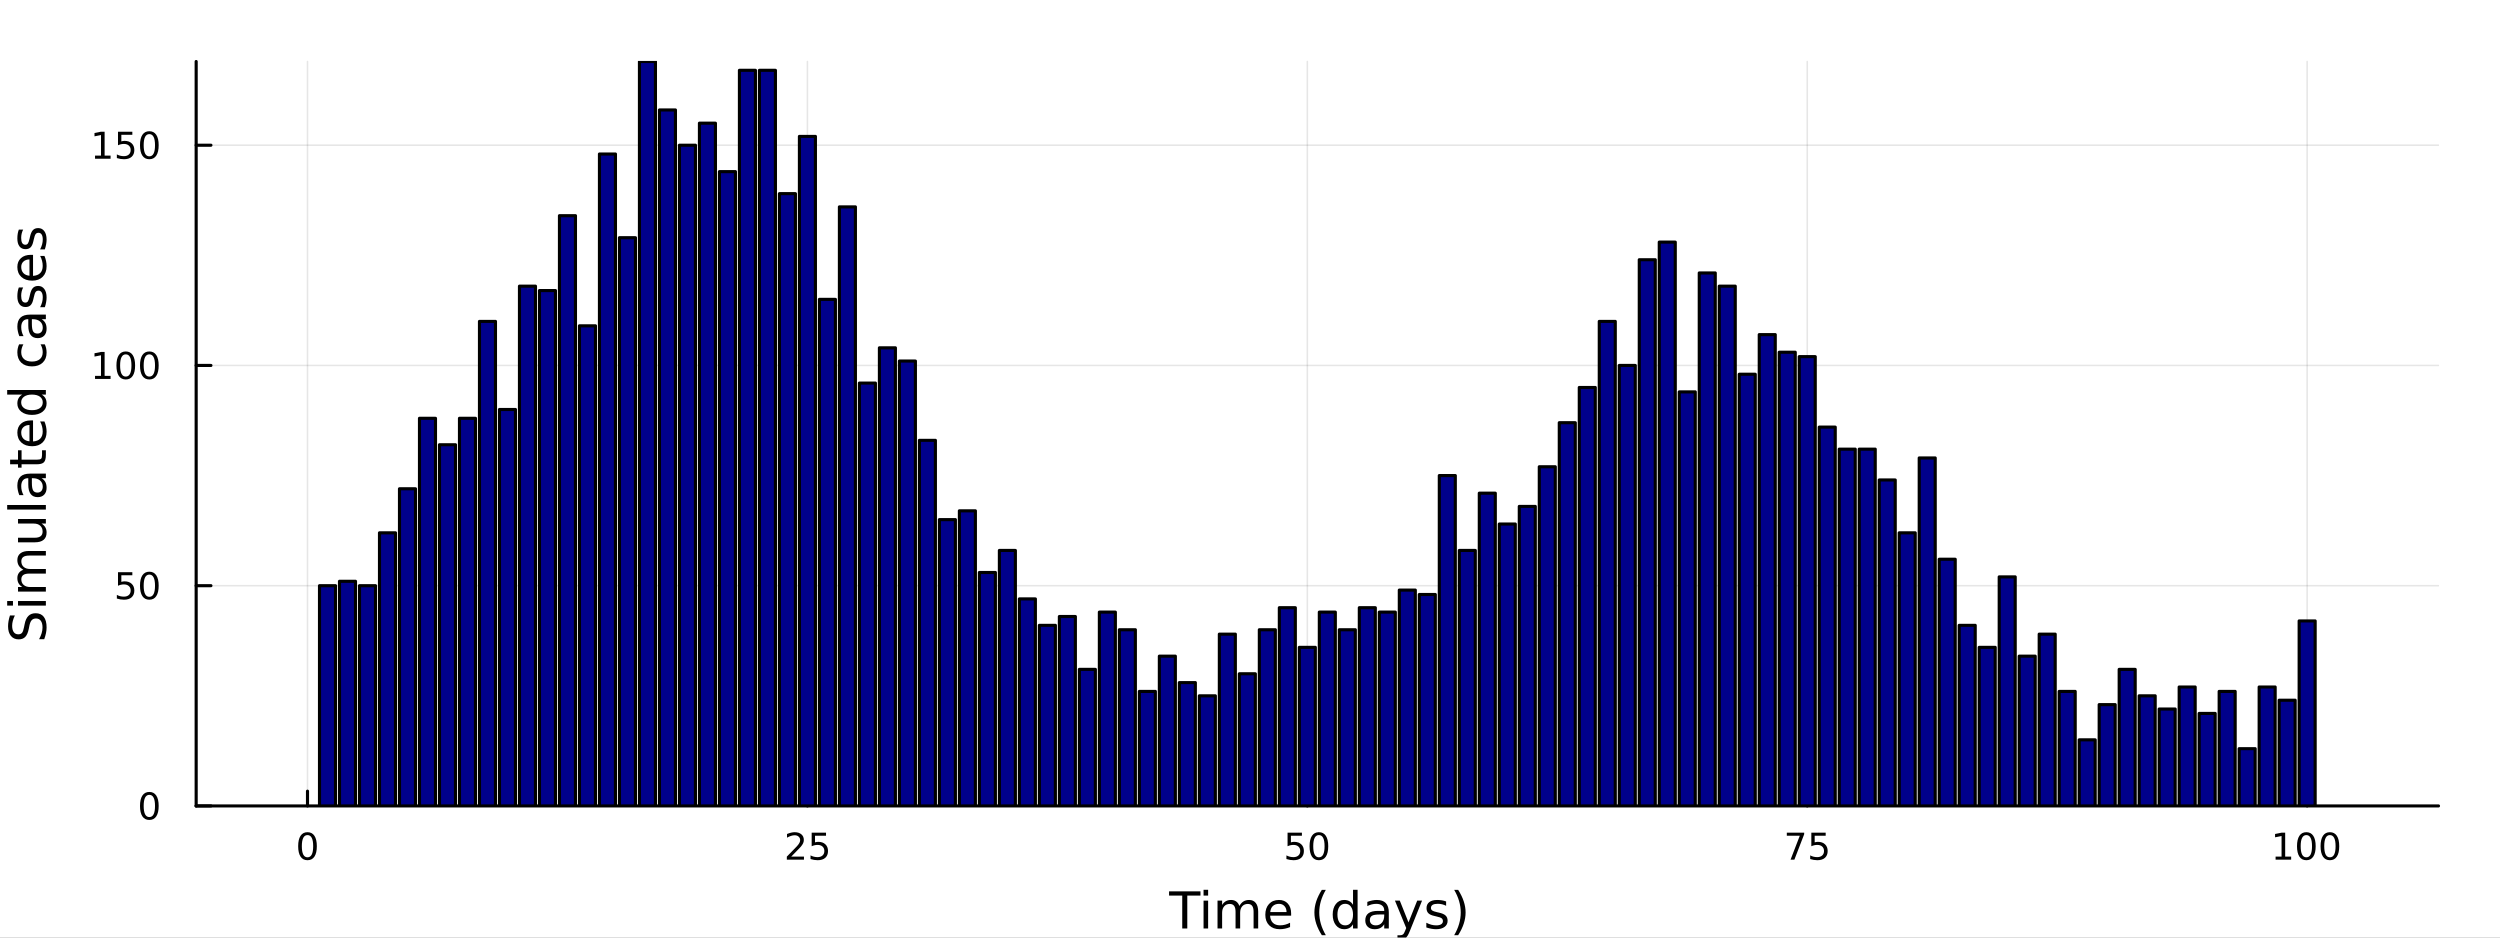 <?xml version="1.0" encoding="utf-8"?>
<svg xmlns="http://www.w3.org/2000/svg" xmlns:xlink="http://www.w3.org/1999/xlink" width="800" height="300" viewBox="0 0 3200 1200">
<rect x="0" y="0" width="3200" height="1200" fill="#808080" stroke="none"/>
<defs>
  <clipPath id="clip970">
    <rect x="0" y="0" width="3200" height="1200"/>
  </clipPath>
</defs>
<path clip-path="url(#clip970)" d="M0 1200 L3200 1200 L3200 0 L0 0  Z" fill="#ffffff" fill-rule="evenodd" fill-opacity="1"/>
<defs>
  <clipPath id="clip971">
    <rect x="640" y="0" width="2241" height="1200"/>
  </clipPath>
</defs>
<path clip-path="url(#clip970)" d="M251.095 1031.59 L3121.26 1031.59 L3121.26 78.74 L251.095 78.74  Z" fill="#ffffff" fill-rule="evenodd" fill-opacity="1"/>
<defs>
  <clipPath id="clip972">
    <rect x="251" y="78" width="2871" height="954"/>
  </clipPath>
</defs>
<polyline clip-path="url(#clip972)" style="stroke:#000000; stroke-linecap:round; stroke-linejoin:round; stroke-width:2; stroke-opacity:0.1; fill:none" points="393.602,1031.59 393.602,78.74 "/>
<polyline clip-path="url(#clip972)" style="stroke:#000000; stroke-linecap:round; stroke-linejoin:round; stroke-width:2; stroke-opacity:0.1; fill:none" points="1033.49,1031.59 1033.49,78.74 "/>
<polyline clip-path="url(#clip972)" style="stroke:#000000; stroke-linecap:round; stroke-linejoin:round; stroke-width:2; stroke-opacity:0.1; fill:none" points="1673.38,1031.59 1673.38,78.74 "/>
<polyline clip-path="url(#clip972)" style="stroke:#000000; stroke-linecap:round; stroke-linejoin:round; stroke-width:2; stroke-opacity:0.1; fill:none" points="2313.27,1031.59 2313.27,78.74 "/>
<polyline clip-path="url(#clip972)" style="stroke:#000000; stroke-linecap:round; stroke-linejoin:round; stroke-width:2; stroke-opacity:0.1; fill:none" points="2953.16,1031.59 2953.16,78.74 "/>
<polyline clip-path="url(#clip970)" style="stroke:#000000; stroke-linecap:round; stroke-linejoin:round; stroke-width:4; stroke-opacity:1; fill:none" points="251.095,1031.59 3121.26,1031.59 "/>
<polyline clip-path="url(#clip970)" style="stroke:#000000; stroke-linecap:round; stroke-linejoin:round; stroke-width:4; stroke-opacity:1; fill:none" points="393.602,1031.59 393.602,1012.7 "/>
<polyline clip-path="url(#clip970)" style="stroke:#000000; stroke-linecap:round; stroke-linejoin:round; stroke-width:4; stroke-opacity:1; fill:none" points="1033.49,1031.59 1033.49,1012.7 "/>
<polyline clip-path="url(#clip970)" style="stroke:#000000; stroke-linecap:round; stroke-linejoin:round; stroke-width:4; stroke-opacity:1; fill:none" points="1673.38,1031.59 1673.38,1012.7 "/>
<polyline clip-path="url(#clip970)" style="stroke:#000000; stroke-linecap:round; stroke-linejoin:round; stroke-width:4; stroke-opacity:1; fill:none" points="2313.27,1031.59 2313.27,1012.7 "/>
<polyline clip-path="url(#clip970)" style="stroke:#000000; stroke-linecap:round; stroke-linejoin:round; stroke-width:4; stroke-opacity:1; fill:none" points="2953.16,1031.59 2953.16,1012.7 "/>
<path clip-path="url(#clip970)" d="M393.602 1068.91 Q389.991 1068.91 388.162 1072.48 Q386.357 1076.02 386.357 1083.15 Q386.357 1090.25 388.162 1093.82 Q389.991 1097.36 393.602 1097.36 Q397.236 1097.36 399.042 1093.82 Q400.871 1090.25 400.871 1083.15 Q400.871 1076.02 399.042 1072.48 Q397.236 1068.91 393.602 1068.91 M393.602 1065.21 Q399.412 1065.21 402.468 1069.82 Q405.547 1074.4 405.547 1083.15 Q405.547 1091.88 402.468 1096.48 Q399.412 1101.07 393.602 1101.07 Q387.792 1101.07 384.713 1096.48 Q381.658 1091.88 381.658 1083.15 Q381.658 1074.4 384.713 1069.82 Q387.792 1065.21 393.602 1065.21 Z" fill="#000000" fill-rule="nonzero" fill-opacity="1" /><path clip-path="url(#clip970)" d="M1012.76 1096.46 L1029.08 1096.46 L1029.08 1100.39 L1007.14 1100.39 L1007.14 1096.46 Q1009.8 1093.7 1014.38 1089.07 Q1018.99 1084.42 1020.17 1083.08 Q1022.41 1080.56 1023.29 1078.82 Q1024.2 1077.06 1024.2 1075.37 Q1024.2 1072.62 1022.25 1070.88 Q1020.33 1069.14 1017.23 1069.14 Q1015.03 1069.14 1012.58 1069.91 Q1010.15 1070.67 1007.37 1072.22 L1007.37 1067.5 Q1010.19 1066.37 1012.65 1065.79 Q1015.1 1065.21 1017.14 1065.21 Q1022.51 1065.21 1025.7 1067.89 Q1028.9 1070.58 1028.9 1075.07 Q1028.9 1077.2 1028.09 1079.12 Q1027.3 1081.02 1025.19 1083.61 Q1024.61 1084.28 1021.51 1087.5 Q1018.41 1090.69 1012.76 1096.46 Z" fill="#000000" fill-rule="nonzero" fill-opacity="1" /><path clip-path="url(#clip970)" d="M1038.94 1065.83 L1057.3 1065.83 L1057.3 1069.77 L1043.22 1069.77 L1043.22 1078.24 Q1044.24 1077.89 1045.26 1077.73 Q1046.28 1077.55 1047.3 1077.55 Q1053.09 1077.55 1056.47 1080.72 Q1059.85 1083.89 1059.85 1089.31 Q1059.85 1094.88 1056.37 1097.99 Q1052.9 1101.07 1046.58 1101.07 Q1044.41 1101.07 1042.14 1100.69 Q1039.89 1100.32 1037.48 1099.58 L1037.48 1094.88 Q1039.57 1096.02 1041.79 1096.57 Q1044.01 1097.13 1046.49 1097.13 Q1050.49 1097.13 1052.83 1095.02 Q1055.17 1092.92 1055.17 1089.31 Q1055.17 1085.69 1052.83 1083.59 Q1050.49 1081.48 1046.49 1081.48 Q1044.61 1081.48 1042.74 1081.9 Q1040.89 1082.32 1038.94 1083.19 L1038.94 1065.83 Z" fill="#000000" fill-rule="nonzero" fill-opacity="1" /><path clip-path="url(#clip970)" d="M1648.08 1065.83 L1666.44 1065.83 L1666.44 1069.77 L1652.36 1069.77 L1652.36 1078.24 Q1653.38 1077.89 1654.4 1077.73 Q1655.42 1077.55 1656.44 1077.55 Q1662.22 1077.55 1665.6 1080.72 Q1668.98 1083.89 1668.98 1089.31 Q1668.98 1094.88 1665.51 1097.99 Q1662.04 1101.07 1655.72 1101.07 Q1653.54 1101.07 1651.27 1100.69 Q1649.03 1100.32 1646.62 1099.58 L1646.62 1094.88 Q1648.7 1096.02 1650.93 1096.57 Q1653.15 1097.13 1655.63 1097.13 Q1659.63 1097.13 1661.97 1095.02 Q1664.31 1092.92 1664.31 1089.31 Q1664.31 1085.69 1661.97 1083.59 Q1659.63 1081.48 1655.63 1081.48 Q1653.75 1081.48 1651.88 1081.9 Q1650.02 1082.32 1648.08 1083.19 L1648.08 1065.83 Z" fill="#000000" fill-rule="nonzero" fill-opacity="1" /><path clip-path="url(#clip970)" d="M1688.19 1068.91 Q1684.58 1068.91 1682.75 1072.48 Q1680.95 1076.02 1680.95 1083.15 Q1680.95 1090.25 1682.75 1093.82 Q1684.58 1097.36 1688.19 1097.36 Q1691.83 1097.36 1693.63 1093.82 Q1695.46 1090.25 1695.46 1083.15 Q1695.46 1076.02 1693.63 1072.48 Q1691.83 1068.91 1688.19 1068.91 M1688.19 1065.21 Q1694 1065.21 1697.06 1069.82 Q1700.14 1074.4 1700.14 1083.15 Q1700.14 1091.88 1697.06 1096.48 Q1694 1101.07 1688.19 1101.07 Q1682.38 1101.07 1679.31 1096.48 Q1676.25 1091.88 1676.25 1083.15 Q1676.25 1074.4 1679.31 1069.82 Q1682.38 1065.21 1688.19 1065.21 Z" fill="#000000" fill-rule="nonzero" fill-opacity="1" /><path clip-path="url(#clip970)" d="M2287.12 1065.83 L2309.35 1065.83 L2309.35 1067.82 L2296.8 1100.39 L2291.91 1100.39 L2303.72 1069.77 L2287.12 1069.77 L2287.12 1065.83 Z" fill="#000000" fill-rule="nonzero" fill-opacity="1" /><path clip-path="url(#clip970)" d="M2318.51 1065.83 L2336.87 1065.83 L2336.87 1069.77 L2322.79 1069.77 L2322.79 1078.24 Q2323.81 1077.89 2324.83 1077.73 Q2325.85 1077.55 2326.87 1077.55 Q2332.66 1077.55 2336.03 1080.72 Q2339.41 1083.89 2339.41 1089.31 Q2339.41 1094.88 2335.94 1097.99 Q2332.47 1101.07 2326.15 1101.07 Q2323.97 1101.07 2321.71 1100.69 Q2319.46 1100.32 2317.05 1099.58 L2317.05 1094.88 Q2319.14 1096.02 2321.36 1096.57 Q2323.58 1097.13 2326.06 1097.13 Q2330.06 1097.13 2332.4 1095.02 Q2334.74 1092.92 2334.74 1089.31 Q2334.74 1085.69 2332.4 1083.59 Q2330.06 1081.48 2326.06 1081.48 Q2324.18 1081.48 2322.31 1081.9 Q2320.46 1082.32 2318.51 1083.19 L2318.51 1065.83 Z" fill="#000000" fill-rule="nonzero" fill-opacity="1" /><path clip-path="url(#clip970)" d="M2912.76 1096.46 L2920.4 1096.46 L2920.4 1070.09 L2912.09 1071.76 L2912.09 1067.5 L2920.36 1065.83 L2925.03 1065.83 L2925.03 1096.46 L2932.67 1096.46 L2932.67 1100.39 L2912.76 1100.39 L2912.76 1096.46 Z" fill="#000000" fill-rule="nonzero" fill-opacity="1" /><path clip-path="url(#clip970)" d="M2952.12 1068.91 Q2948.5 1068.91 2946.68 1072.48 Q2944.87 1076.02 2944.87 1083.15 Q2944.87 1090.25 2946.68 1093.82 Q2948.5 1097.36 2952.12 1097.36 Q2955.75 1097.36 2957.56 1093.82 Q2959.38 1090.25 2959.38 1083.15 Q2959.38 1076.02 2957.56 1072.48 Q2955.75 1068.91 2952.12 1068.91 M2952.12 1065.21 Q2957.93 1065.21 2960.98 1069.82 Q2964.06 1074.4 2964.06 1083.15 Q2964.06 1091.88 2960.98 1096.48 Q2957.93 1101.07 2952.12 1101.07 Q2946.31 1101.07 2943.23 1096.48 Q2940.17 1091.88 2940.17 1083.15 Q2940.17 1074.4 2943.23 1069.82 Q2946.31 1065.21 2952.12 1065.21 Z" fill="#000000" fill-rule="nonzero" fill-opacity="1" /><path clip-path="url(#clip970)" d="M2982.28 1068.91 Q2978.67 1068.91 2976.84 1072.48 Q2975.03 1076.02 2975.03 1083.15 Q2975.03 1090.25 2976.84 1093.82 Q2978.67 1097.36 2982.28 1097.36 Q2985.91 1097.36 2987.72 1093.82 Q2989.55 1090.25 2989.55 1083.15 Q2989.55 1076.02 2987.72 1072.48 Q2985.91 1068.91 2982.28 1068.91 M2982.28 1065.21 Q2988.09 1065.21 2991.14 1069.82 Q2994.22 1074.4 2994.22 1083.15 Q2994.22 1091.88 2991.14 1096.48 Q2988.09 1101.07 2982.28 1101.07 Q2976.47 1101.07 2973.39 1096.48 Q2970.33 1091.88 2970.33 1083.15 Q2970.33 1074.4 2973.39 1069.82 Q2976.47 1065.21 2982.28 1065.21 Z" fill="#000000" fill-rule="nonzero" fill-opacity="1" /><path clip-path="url(#clip970)" d="M1496.4 1140.94 L1536.6 1140.94 L1536.6 1146.35 L1519.73 1146.35 L1519.73 1188.46 L1513.27 1188.46 L1513.27 1146.35 L1496.4 1146.35 L1496.4 1140.94 Z" fill="#000000" fill-rule="nonzero" fill-opacity="1" /><path clip-path="url(#clip970)" d="M1540.55 1152.81 L1546.4 1152.81 L1546.4 1188.46 L1540.55 1188.46 L1540.55 1152.81 M1540.55 1138.93 L1546.4 1138.93 L1546.4 1146.35 L1540.55 1146.35 L1540.55 1138.93 Z" fill="#000000" fill-rule="nonzero" fill-opacity="1" /><path clip-path="url(#clip970)" d="M1586.41 1159.65 Q1588.61 1155.71 1591.66 1153.83 Q1594.72 1151.95 1598.86 1151.95 Q1604.43 1151.95 1607.45 1155.87 Q1610.47 1159.75 1610.47 1166.94 L1610.47 1188.46 L1604.59 1188.46 L1604.59 1167.13 Q1604.59 1162.01 1602.77 1159.53 Q1600.96 1157.04 1597.23 1157.04 Q1592.68 1157.04 1590.04 1160.07 Q1587.4 1163.09 1587.4 1168.31 L1587.4 1188.46 L1581.51 1188.46 L1581.51 1167.13 Q1581.51 1161.98 1579.7 1159.53 Q1577.88 1157.04 1574.09 1157.04 Q1569.61 1157.04 1566.96 1160.1 Q1564.32 1163.12 1564.32 1168.31 L1564.32 1188.46 L1558.43 1188.46 L1558.43 1152.81 L1564.32 1152.81 L1564.32 1158.35 Q1566.33 1155.07 1569.13 1153.51 Q1571.93 1151.95 1575.78 1151.95 Q1579.66 1151.95 1582.37 1153.92 Q1585.11 1155.9 1586.41 1159.65 Z" fill="#000000" fill-rule="nonzero" fill-opacity="1" /><path clip-path="url(#clip970)" d="M1652.65 1169.17 L1652.65 1172.03 L1625.72 1172.03 Q1626.1 1178.08 1629.35 1181.26 Q1632.63 1184.42 1638.45 1184.42 Q1641.82 1184.42 1644.98 1183.59 Q1648.16 1182.76 1651.28 1181.11 L1651.28 1186.64 Q1648.13 1187.98 1644.82 1188.68 Q1641.51 1189.38 1638.1 1189.38 Q1629.57 1189.38 1624.57 1184.42 Q1619.61 1179.45 1619.61 1170.98 Q1619.61 1162.23 1624.32 1157.11 Q1629.06 1151.95 1637.08 1151.95 Q1644.28 1151.95 1648.44 1156.6 Q1652.65 1161.21 1652.65 1169.17 M1646.79 1167.45 Q1646.73 1162.64 1644.08 1159.78 Q1641.47 1156.92 1637.15 1156.92 Q1632.24 1156.92 1629.28 1159.68 Q1626.36 1162.45 1625.91 1167.48 L1646.79 1167.45 Z" fill="#000000" fill-rule="nonzero" fill-opacity="1" /><path clip-path="url(#clip970)" d="M1697.05 1139 Q1692.78 1146.32 1690.71 1153.48 Q1688.64 1160.64 1688.64 1167.99 Q1688.64 1175.34 1690.71 1182.57 Q1692.81 1189.76 1697.05 1197.05 L1691.95 1197.05 Q1687.18 1189.57 1684.79 1182.35 Q1682.44 1175.12 1682.44 1167.99 Q1682.44 1160.89 1684.79 1153.7 Q1687.15 1146.51 1691.95 1139 L1697.05 1139 Z" fill="#000000" fill-rule="nonzero" fill-opacity="1" /><path clip-path="url(#clip970)" d="M1731.87 1158.22 L1731.87 1138.93 L1737.72 1138.93 L1737.72 1188.46 L1731.87 1188.46 L1731.87 1183.11 Q1730.02 1186.29 1727.19 1187.85 Q1724.39 1189.38 1720.44 1189.38 Q1713.98 1189.38 1709.91 1184.22 Q1705.86 1179.07 1705.86 1170.67 Q1705.86 1162.26 1709.91 1157.11 Q1713.98 1151.95 1720.44 1151.95 Q1724.39 1151.95 1727.19 1153.51 Q1730.02 1155.04 1731.87 1158.22 M1711.91 1170.67 Q1711.91 1177.13 1714.55 1180.82 Q1717.23 1184.48 1721.87 1184.48 Q1726.52 1184.48 1729.19 1180.82 Q1731.87 1177.13 1731.87 1170.67 Q1731.87 1164.2 1729.19 1160.54 Q1726.52 1156.85 1721.87 1156.85 Q1717.23 1156.85 1714.55 1160.54 Q1711.91 1164.2 1711.91 1170.67 Z" fill="#000000" fill-rule="nonzero" fill-opacity="1" /><path clip-path="url(#clip970)" d="M1765.99 1170.54 Q1758.89 1170.54 1756.15 1172.16 Q1753.42 1173.78 1753.42 1177.7 Q1753.42 1180.82 1755.45 1182.66 Q1757.52 1184.48 1761.05 1184.48 Q1765.92 1184.48 1768.85 1181.04 Q1771.81 1177.57 1771.81 1171.84 L1771.81 1170.54 L1765.99 1170.54 M1777.67 1168.12 L1777.67 1188.46 L1771.81 1188.46 L1771.81 1183.05 Q1769.81 1186.29 1766.82 1187.85 Q1763.82 1189.38 1759.49 1189.38 Q1754.02 1189.38 1750.77 1186.33 Q1747.56 1183.24 1747.56 1178.08 Q1747.56 1172.07 1751.57 1169.01 Q1755.61 1165.96 1763.6 1165.96 L1771.81 1165.96 L1771.81 1165.38 Q1771.81 1161.34 1769.14 1159.14 Q1766.5 1156.92 1761.69 1156.92 Q1758.64 1156.92 1755.74 1157.65 Q1752.84 1158.38 1750.17 1159.84 L1750.17 1154.43 Q1753.38 1153.19 1756.41 1152.59 Q1759.43 1151.95 1762.3 1151.95 Q1770.03 1151.95 1773.85 1155.96 Q1777.67 1159.97 1777.67 1168.12 Z" fill="#000000" fill-rule="nonzero" fill-opacity="1" /><path clip-path="url(#clip970)" d="M1804.56 1191.77 Q1802.08 1198.13 1799.73 1200.08 Q1797.37 1202.02 1793.42 1202.02 L1788.75 1202.02 L1788.75 1197.12 L1792.18 1197.12 Q1794.6 1197.12 1795.94 1195.97 Q1797.28 1194.82 1798.9 1190.56 L1799.95 1187.88 L1785.53 1152.81 L1791.74 1152.81 L1802.88 1180.69 L1814.02 1152.81 L1820.22 1152.81 L1804.56 1191.77 Z" fill="#000000" fill-rule="nonzero" fill-opacity="1" /><path clip-path="url(#clip970)" d="M1851.03 1153.86 L1851.03 1159.4 Q1848.55 1158.13 1845.88 1157.49 Q1843.2 1156.85 1840.34 1156.85 Q1835.98 1156.85 1833.78 1158.19 Q1831.62 1159.53 1831.62 1162.2 Q1831.62 1164.24 1833.18 1165.41 Q1834.74 1166.56 1839.45 1167.61 L1841.45 1168.06 Q1847.69 1169.39 1850.3 1171.84 Q1852.94 1174.26 1852.94 1178.62 Q1852.94 1183.59 1849 1186.48 Q1845.08 1189.38 1838.21 1189.38 Q1835.34 1189.38 1832.22 1188.81 Q1829.14 1188.27 1825.7 1187.15 L1825.7 1181.11 Q1828.94 1182.79 1832.1 1183.65 Q1835.25 1184.48 1838.33 1184.48 Q1842.47 1184.48 1844.7 1183.08 Q1846.93 1181.65 1846.93 1179.07 Q1846.93 1176.68 1845.3 1175.41 Q1843.71 1174.13 1838.27 1172.96 L1836.23 1172.48 Q1830.79 1171.33 1828.37 1168.98 Q1825.95 1166.59 1825.95 1162.45 Q1825.95 1157.42 1829.52 1154.69 Q1833.08 1151.95 1839.64 1151.95 Q1842.89 1151.95 1845.75 1152.43 Q1848.61 1152.91 1851.03 1153.86 Z" fill="#000000" fill-rule="nonzero" fill-opacity="1" /><path clip-path="url(#clip970)" d="M1861.35 1139 L1866.44 1139 Q1871.21 1146.51 1873.57 1153.7 Q1875.96 1160.89 1875.96 1167.99 Q1875.96 1175.12 1873.57 1182.35 Q1871.21 1189.57 1866.44 1197.05 L1861.35 1197.05 Q1865.58 1189.76 1867.65 1182.57 Q1869.75 1175.34 1869.75 1167.99 Q1869.75 1160.64 1867.65 1153.48 Q1865.58 1146.32 1861.35 1139 Z" fill="#000000" fill-rule="nonzero" fill-opacity="1" /><polyline clip-path="url(#clip972)" style="stroke:#000000; stroke-linecap:round; stroke-linejoin:round; stroke-width:2; stroke-opacity:0.1; fill:none" points="251.095,1031.59 3121.26,1031.59 "/>
<polyline clip-path="url(#clip972)" style="stroke:#000000; stroke-linecap:round; stroke-linejoin:round; stroke-width:2; stroke-opacity:0.1; fill:none" points="251.095,749.684 3121.26,749.684 "/>
<polyline clip-path="url(#clip972)" style="stroke:#000000; stroke-linecap:round; stroke-linejoin:round; stroke-width:2; stroke-opacity:0.1; fill:none" points="251.095,467.775 3121.26,467.775 "/>
<polyline clip-path="url(#clip972)" style="stroke:#000000; stroke-linecap:round; stroke-linejoin:round; stroke-width:2; stroke-opacity:0.1; fill:none" points="251.095,185.866 3121.26,185.866 "/>
<polyline clip-path="url(#clip970)" style="stroke:#000000; stroke-linecap:round; stroke-linejoin:round; stroke-width:4; stroke-opacity:1; fill:none" points="251.095,1031.59 251.095,78.74 "/>
<polyline clip-path="url(#clip970)" style="stroke:#000000; stroke-linecap:round; stroke-linejoin:round; stroke-width:4; stroke-opacity:1; fill:none" points="251.095,1031.59 269.993,1031.59 "/>
<polyline clip-path="url(#clip970)" style="stroke:#000000; stroke-linecap:round; stroke-linejoin:round; stroke-width:4; stroke-opacity:1; fill:none" points="251.095,749.684 269.993,749.684 "/>
<polyline clip-path="url(#clip970)" style="stroke:#000000; stroke-linecap:round; stroke-linejoin:round; stroke-width:4; stroke-opacity:1; fill:none" points="251.095,467.775 269.993,467.775 "/>
<polyline clip-path="url(#clip970)" style="stroke:#000000; stroke-linecap:round; stroke-linejoin:round; stroke-width:4; stroke-opacity:1; fill:none" points="251.095,185.866 269.993,185.866 "/>
<path clip-path="url(#clip970)" d="M191.151 1017.39 Q187.54 1017.39 185.711 1020.96 Q183.906 1024.5 183.906 1031.63 Q183.906 1038.73 185.711 1042.3 Q187.54 1045.84 191.151 1045.84 Q194.785 1045.84 196.591 1042.3 Q198.42 1038.73 198.42 1031.63 Q198.42 1024.5 196.591 1020.96 Q194.785 1017.39 191.151 1017.39 M191.151 1013.69 Q196.961 1013.69 200.017 1018.3 Q203.095 1022.88 203.095 1031.63 Q203.095 1040.36 200.017 1044.96 Q196.961 1049.55 191.151 1049.55 Q185.341 1049.55 182.262 1044.96 Q179.207 1040.36 179.207 1031.63 Q179.207 1022.88 182.262 1018.3 Q185.341 1013.69 191.151 1013.69 Z" fill="#000000" fill-rule="nonzero" fill-opacity="1" /><path clip-path="url(#clip970)" d="M151.036 732.404 L169.392 732.404 L169.392 736.34 L155.318 736.34 L155.318 744.812 Q156.336 744.465 157.355 744.303 Q158.373 744.117 159.392 744.117 Q165.179 744.117 168.559 747.289 Q171.938 750.46 171.938 755.877 Q171.938 761.455 168.466 764.557 Q164.994 767.636 158.674 767.636 Q156.498 767.636 154.23 767.265 Q151.985 766.895 149.577 766.154 L149.577 761.455 Q151.661 762.589 153.883 763.145 Q156.105 763.701 158.582 763.701 Q162.586 763.701 164.924 761.594 Q167.262 759.488 167.262 755.877 Q167.262 752.265 164.924 750.159 Q162.586 748.052 158.582 748.052 Q156.707 748.052 154.832 748.469 Q152.98 748.886 151.036 749.765 L151.036 732.404 Z" fill="#000000" fill-rule="nonzero" fill-opacity="1" /><path clip-path="url(#clip970)" d="M191.151 735.483 Q187.54 735.483 185.711 739.048 Q183.906 742.59 183.906 749.719 Q183.906 756.826 185.711 760.39 Q187.54 763.932 191.151 763.932 Q194.785 763.932 196.591 760.39 Q198.42 756.826 198.42 749.719 Q198.42 742.59 196.591 739.048 Q194.785 735.483 191.151 735.483 M191.151 731.779 Q196.961 731.779 200.017 736.386 Q203.095 740.969 203.095 749.719 Q203.095 758.446 200.017 763.052 Q196.961 767.636 191.151 767.636 Q185.341 767.636 182.262 763.052 Q179.207 758.446 179.207 749.719 Q179.207 740.969 182.262 736.386 Q185.341 731.779 191.151 731.779 Z" fill="#000000" fill-rule="nonzero" fill-opacity="1" /><path clip-path="url(#clip970)" d="M121.638 481.12 L129.276 481.12 L129.276 454.754 L120.966 456.421 L120.966 452.162 L129.23 450.495 L133.906 450.495 L133.906 481.12 L141.545 481.12 L141.545 485.055 L121.638 485.055 L121.638 481.12 Z" fill="#000000" fill-rule="nonzero" fill-opacity="1" /><path clip-path="url(#clip970)" d="M160.989 453.574 Q157.378 453.574 155.549 457.139 Q153.744 460.68 153.744 467.81 Q153.744 474.916 155.549 478.481 Q157.378 482.023 160.989 482.023 Q164.623 482.023 166.429 478.481 Q168.258 474.916 168.258 467.81 Q168.258 460.68 166.429 457.139 Q164.623 453.574 160.989 453.574 M160.989 449.87 Q166.799 449.87 169.855 454.477 Q172.934 459.06 172.934 467.81 Q172.934 476.537 169.855 481.143 Q166.799 485.726 160.989 485.726 Q155.179 485.726 152.1 481.143 Q149.045 476.537 149.045 467.81 Q149.045 459.06 152.1 454.477 Q155.179 449.87 160.989 449.87 Z" fill="#000000" fill-rule="nonzero" fill-opacity="1" /><path clip-path="url(#clip970)" d="M191.151 453.574 Q187.54 453.574 185.711 457.139 Q183.906 460.68 183.906 467.81 Q183.906 474.916 185.711 478.481 Q187.54 482.023 191.151 482.023 Q194.785 482.023 196.591 478.481 Q198.42 474.916 198.42 467.81 Q198.42 460.68 196.591 457.139 Q194.785 453.574 191.151 453.574 M191.151 449.87 Q196.961 449.87 200.017 454.477 Q203.095 459.06 203.095 467.81 Q203.095 476.537 200.017 481.143 Q196.961 485.726 191.151 485.726 Q185.341 485.726 182.262 481.143 Q179.207 476.537 179.207 467.81 Q179.207 459.06 182.262 454.477 Q185.341 449.87 191.151 449.87 Z" fill="#000000" fill-rule="nonzero" fill-opacity="1" /><path clip-path="url(#clip970)" d="M121.638 199.211 L129.276 199.211 L129.276 172.845 L120.966 174.512 L120.966 170.252 L129.23 168.586 L133.906 168.586 L133.906 199.211 L141.545 199.211 L141.545 203.146 L121.638 203.146 L121.638 199.211 Z" fill="#000000" fill-rule="nonzero" fill-opacity="1" /><path clip-path="url(#clip970)" d="M151.036 168.586 L169.392 168.586 L169.392 172.521 L155.318 172.521 L155.318 180.993 Q156.336 180.646 157.355 180.484 Q158.373 180.299 159.392 180.299 Q165.179 180.299 168.559 183.47 Q171.938 186.641 171.938 192.058 Q171.938 197.636 168.466 200.738 Q164.994 203.817 158.674 203.817 Q156.498 203.817 154.23 203.447 Q151.985 203.076 149.577 202.336 L149.577 197.636 Q151.661 198.771 153.883 199.326 Q156.105 199.882 158.582 199.882 Q162.586 199.882 164.924 197.775 Q167.262 195.669 167.262 192.058 Q167.262 188.447 164.924 186.34 Q162.586 184.234 158.582 184.234 Q156.707 184.234 154.832 184.65 Q152.98 185.067 151.036 185.947 L151.036 168.586 Z" fill="#000000" fill-rule="nonzero" fill-opacity="1" /><path clip-path="url(#clip970)" d="M191.151 171.664 Q187.54 171.664 185.711 175.229 Q183.906 178.771 183.906 185.9 Q183.906 193.007 185.711 196.572 Q187.54 200.113 191.151 200.113 Q194.785 200.113 196.591 196.572 Q198.42 193.007 198.42 185.9 Q198.42 178.771 196.591 175.229 Q194.785 171.664 191.151 171.664 M191.151 167.961 Q196.961 167.961 200.017 172.567 Q203.095 177.15 203.095 185.9 Q203.095 194.627 200.017 199.234 Q196.961 203.817 191.151 203.817 Q185.341 203.817 182.262 199.234 Q179.207 194.627 179.207 185.9 Q179.207 177.15 182.262 172.567 Q185.341 167.961 191.151 167.961 Z" fill="#000000" fill-rule="nonzero" fill-opacity="1" /><path clip-path="url(#clip970)" d="M12.75 787.802 L19.02 787.802 Q17.27 791.462 16.41 794.709 Q15.551 797.955 15.551 800.979 Q15.551 806.23 17.588 809.095 Q19.625 811.928 23.381 811.928 Q26.532 811.928 28.155 810.05 Q29.746 808.14 30.733 802.857 L31.529 798.974 Q32.897 791.78 36.367 788.375 Q39.804 784.937 45.597 784.937 Q52.504 784.937 56.069 789.584 Q59.633 794.199 59.633 803.143 Q59.633 806.517 58.869 810.336 Q58.105 814.124 56.609 818.198 L49.989 818.198 Q52.185 814.283 53.299 810.527 Q54.413 806.772 54.413 803.143 Q54.413 797.637 52.249 794.645 Q50.085 791.653 46.074 791.653 Q42.573 791.653 40.6 793.817 Q38.626 795.95 37.64 800.851 L36.876 804.766 Q35.444 811.96 32.388 815.174 Q29.332 818.389 23.89 818.389 Q17.588 818.389 13.959 813.965 Q10.331 809.509 10.331 801.711 Q10.331 798.369 10.936 794.899 Q11.54 791.43 12.75 787.802 Z" fill="#000000" fill-rule="nonzero" fill-opacity="1" /><path clip-path="url(#clip970)" d="M23.062 775.166 L23.062 769.309 L58.71 769.309 L58.71 775.166 L23.062 775.166 M9.185 775.166 L9.185 769.309 L16.601 769.309 L16.601 775.166 L9.185 775.166 Z" fill="#000000" fill-rule="nonzero" fill-opacity="1" /><path clip-path="url(#clip970)" d="M29.905 729.301 Q25.959 727.105 24.081 724.049 Q22.203 720.994 22.203 716.856 Q22.203 711.286 26.118 708.262 Q30.001 705.239 37.194 705.239 L58.71 705.239 L58.71 711.127 L37.385 711.127 Q32.261 711.127 29.778 712.941 Q27.296 714.755 27.296 718.479 Q27.296 723.031 30.319 725.672 Q33.343 728.314 38.563 728.314 L58.71 728.314 L58.71 734.202 L37.385 734.202 Q32.229 734.202 29.778 736.017 Q27.296 737.831 27.296 741.619 Q27.296 746.106 30.351 748.748 Q33.375 751.39 38.563 751.39 L58.71 751.39 L58.71 757.278 L23.062 757.278 L23.062 751.39 L28.6 751.39 Q25.322 749.385 23.762 746.584 Q22.203 743.783 22.203 739.932 Q22.203 736.049 24.176 733.343 Q26.15 730.606 29.905 729.301 Z" fill="#000000" fill-rule="nonzero" fill-opacity="1" /><path clip-path="url(#clip970)" d="M44.642 694.162 L23.062 694.162 L23.062 688.306 L44.419 688.306 Q49.48 688.306 52.026 686.332 Q54.541 684.359 54.541 680.412 Q54.541 675.67 51.517 672.933 Q48.493 670.163 43.273 670.163 L23.062 670.163 L23.062 664.307 L58.71 664.307 L58.71 670.163 L53.236 670.163 Q56.482 672.296 58.074 675.129 Q59.633 677.93 59.633 681.654 Q59.633 687.796 55.814 690.979 Q51.994 694.162 44.642 694.162 M22.203 679.426 L22.203 679.426 Z" fill="#000000" fill-rule="nonzero" fill-opacity="1" /><path clip-path="url(#clip970)" d="M9.185 652.244 L9.185 646.388 L58.71 646.388 L58.71 652.244 L9.185 652.244 Z" fill="#000000" fill-rule="nonzero" fill-opacity="1" /><path clip-path="url(#clip970)" d="M40.791 617.933 Q40.791 625.031 42.414 627.768 Q44.037 630.505 47.952 630.505 Q51.071 630.505 52.917 628.468 Q54.732 626.399 54.732 622.866 Q54.732 617.996 51.294 615.068 Q47.825 612.108 42.096 612.108 L40.791 612.108 L40.791 617.933 M38.372 606.252 L58.71 606.252 L58.71 612.108 L53.299 612.108 Q56.546 614.113 58.105 617.105 Q59.633 620.097 59.633 624.426 Q59.633 629.9 56.578 633.147 Q53.49 636.362 48.334 636.362 Q42.319 636.362 39.263 632.351 Q36.207 628.309 36.207 620.32 L36.207 612.108 L35.635 612.108 Q31.592 612.108 29.396 614.782 Q27.168 617.424 27.168 622.23 Q27.168 625.285 27.9 628.182 Q28.632 631.078 30.096 633.752 L24.686 633.752 Q23.444 630.537 22.84 627.513 Q22.203 624.49 22.203 621.625 Q22.203 613.891 26.213 610.071 Q30.224 606.252 38.372 606.252 Z" fill="#000000" fill-rule="nonzero" fill-opacity="1" /><path clip-path="url(#clip970)" d="M12.941 588.396 L23.062 588.396 L23.062 576.333 L27.614 576.333 L27.614 588.396 L46.965 588.396 Q51.326 588.396 52.567 587.218 Q53.809 586.009 53.809 582.349 L53.809 576.333 L58.71 576.333 L58.71 582.349 Q58.71 589.128 56.196 591.706 Q53.65 594.284 46.965 594.284 L27.614 594.284 L27.614 598.581 L23.062 598.581 L23.062 594.284 L12.941 594.284 L12.941 588.396 Z" fill="#000000" fill-rule="nonzero" fill-opacity="1" /><path clip-path="url(#clip970)" d="M39.422 538.139 L42.287 538.139 L42.287 565.066 Q48.334 564.684 51.517 561.437 Q54.668 558.159 54.668 552.334 Q54.668 548.96 53.84 545.809 Q53.013 542.627 51.358 539.507 L56.896 539.507 Q58.233 542.658 58.933 545.969 Q59.633 549.279 59.633 552.684 Q59.633 561.214 54.668 566.211 Q49.703 571.177 41.236 571.177 Q32.483 571.177 27.359 566.466 Q22.203 561.724 22.203 553.703 Q22.203 546.51 26.85 542.34 Q31.465 538.139 39.422 538.139 M37.703 543.995 Q32.897 544.059 30.033 546.701 Q27.168 549.311 27.168 553.639 Q27.168 558.541 29.937 561.501 Q32.706 564.429 37.735 564.875 L37.703 543.995 Z" fill="#000000" fill-rule="nonzero" fill-opacity="1" /><path clip-path="url(#clip970)" d="M28.473 505.069 L9.185 505.069 L9.185 499.212 L58.71 499.212 L58.71 505.069 L53.363 505.069 Q56.546 506.915 58.105 509.748 Q59.633 512.549 59.633 516.495 Q59.633 522.956 54.477 527.031 Q49.321 531.073 40.918 531.073 Q32.515 531.073 27.359 527.031 Q22.203 522.956 22.203 516.495 Q22.203 512.549 23.762 509.748 Q25.29 506.915 28.473 505.069 M40.918 525.025 Q47.379 525.025 51.071 522.384 Q54.732 519.71 54.732 515.063 Q54.732 510.416 51.071 507.742 Q47.379 505.069 40.918 505.069 Q34.457 505.069 30.797 507.742 Q27.105 510.416 27.105 515.063 Q27.105 519.71 30.797 522.384 Q34.457 525.025 40.918 525.025 Z" fill="#000000" fill-rule="nonzero" fill-opacity="1" /><path clip-path="url(#clip970)" d="M24.431 440.775 L29.905 440.775 Q28.537 443.258 27.868 445.772 Q27.168 448.255 27.168 450.801 Q27.168 456.499 30.797 459.65 Q34.393 462.801 40.918 462.801 Q47.443 462.801 51.071 459.65 Q54.668 456.499 54.668 450.801 Q54.668 448.255 54 445.772 Q53.299 443.258 51.931 440.775 L57.342 440.775 Q58.487 443.226 59.06 445.868 Q59.633 448.478 59.633 451.438 Q59.633 459.49 54.572 464.233 Q49.512 468.975 40.918 468.975 Q32.197 468.975 27.2 464.201 Q22.203 459.395 22.203 451.056 Q22.203 448.35 22.776 445.772 Q23.317 443.194 24.431 440.775 Z" fill="#000000" fill-rule="nonzero" fill-opacity="1" /><path clip-path="url(#clip970)" d="M40.791 414.389 Q40.791 421.487 42.414 424.224 Q44.037 426.962 47.952 426.962 Q51.071 426.962 52.917 424.925 Q54.732 422.856 54.732 419.323 Q54.732 414.453 51.294 411.525 Q47.825 408.565 42.096 408.565 L40.791 408.565 L40.791 414.389 M38.372 402.708 L58.71 402.708 L58.71 408.565 L53.299 408.565 Q56.546 410.57 58.105 413.562 Q59.633 416.554 59.633 420.882 Q59.633 426.357 56.578 429.603 Q53.49 432.818 48.334 432.818 Q42.319 432.818 39.263 428.808 Q36.207 424.765 36.207 416.777 L36.207 408.565 L35.635 408.565 Q31.592 408.565 29.396 411.238 Q27.168 413.88 27.168 418.686 Q27.168 421.742 27.9 424.638 Q28.632 427.535 30.096 430.208 L24.686 430.208 Q23.444 426.993 22.84 423.97 Q22.203 420.946 22.203 418.081 Q22.203 410.347 26.213 406.528 Q30.224 402.708 38.372 402.708 Z" fill="#000000" fill-rule="nonzero" fill-opacity="1" /><path clip-path="url(#clip970)" d="M24.113 367.92 L29.651 367.92 Q28.378 370.402 27.741 373.076 Q27.105 375.75 27.105 378.614 Q27.105 382.975 28.441 385.171 Q29.778 387.335 32.452 387.335 Q34.489 387.335 35.666 385.776 Q36.812 384.216 37.862 379.505 L38.308 377.5 Q39.645 371.262 42.096 368.652 Q44.515 366.01 48.875 366.01 Q53.84 366.01 56.737 369.957 Q59.633 373.872 59.633 380.747 Q59.633 383.611 59.06 386.73 Q58.519 389.818 57.405 393.255 L51.358 393.255 Q53.045 390.009 53.904 386.858 Q54.732 383.707 54.732 380.619 Q54.732 376.482 53.331 374.254 Q51.899 372.026 49.321 372.026 Q46.934 372.026 45.66 373.649 Q44.387 375.24 43.21 380.683 L42.732 382.72 Q41.587 388.163 39.231 390.582 Q36.844 393.001 32.706 393.001 Q27.677 393.001 24.94 389.436 Q22.203 385.871 22.203 379.314 Q22.203 376.068 22.68 373.203 Q23.158 370.339 24.113 367.92 Z" fill="#000000" fill-rule="nonzero" fill-opacity="1" /><path clip-path="url(#clip970)" d="M39.422 326.193 L42.287 326.193 L42.287 353.119 Q48.334 352.737 51.517 349.491 Q54.668 346.213 54.668 340.388 Q54.668 337.014 53.84 333.863 Q53.013 330.68 51.358 327.561 L56.896 327.561 Q58.233 330.712 58.933 334.022 Q59.633 337.332 59.633 340.738 Q59.633 349.268 54.668 354.265 Q49.703 359.231 41.236 359.231 Q32.483 359.231 27.359 354.52 Q22.203 349.777 22.203 341.757 Q22.203 334.563 26.85 330.394 Q31.465 326.193 39.422 326.193 M37.703 332.049 Q32.897 332.113 30.033 334.754 Q27.168 337.364 27.168 341.693 Q27.168 346.595 29.937 349.555 Q32.706 352.483 37.735 352.928 L37.703 332.049 Z" fill="#000000" fill-rule="nonzero" fill-opacity="1" /><path clip-path="url(#clip970)" d="M24.113 293.855 L29.651 293.855 Q28.378 296.337 27.741 299.011 Q27.105 301.685 27.105 304.549 Q27.105 308.91 28.441 311.106 Q29.778 313.27 32.452 313.27 Q34.489 313.27 35.666 311.711 Q36.812 310.151 37.862 305.44 L38.308 303.435 Q39.645 297.197 42.096 294.587 Q44.515 291.945 48.875 291.945 Q53.84 291.945 56.737 295.892 Q59.633 299.807 59.633 306.682 Q59.633 309.546 59.06 312.665 Q58.519 315.753 57.405 319.19 L51.358 319.19 Q53.045 315.944 53.904 312.793 Q54.732 309.642 54.732 306.554 Q54.732 302.417 53.331 300.189 Q51.899 297.961 49.321 297.961 Q46.934 297.961 45.66 299.584 Q44.387 301.175 43.21 306.618 L42.732 308.655 Q41.587 314.098 39.231 316.517 Q36.844 318.936 32.706 318.936 Q27.677 318.936 24.94 315.371 Q22.203 311.806 22.203 305.249 Q22.203 302.003 22.68 299.138 Q23.158 296.274 24.113 293.855 Z" fill="#000000" fill-rule="nonzero" fill-opacity="1" /><path clip-path="url(#clip972)" d="M408.96 749.684 L408.96 1031.59 L429.436 1031.59 L429.436 749.684 L408.96 749.684 L408.96 749.684  Z" fill="#00008b" fill-rule="evenodd" fill-opacity="1"/>
<polyline clip-path="url(#clip972)" style="stroke:#000000; stroke-linecap:round; stroke-linejoin:round; stroke-width:4; stroke-opacity:1; fill:none" points="408.96,749.684 408.96,1031.59 429.436,1031.59 429.436,749.684 408.96,749.684 "/>
<path clip-path="url(#clip972)" d="M434.555 744.046 L434.555 1031.59 L455.032 1031.59 L455.032 744.046 L434.555 744.046 L434.555 744.046  Z" fill="#00008b" fill-rule="evenodd" fill-opacity="1"/>
<polyline clip-path="url(#clip972)" style="stroke:#000000; stroke-linecap:round; stroke-linejoin:round; stroke-width:4; stroke-opacity:1; fill:none" points="434.555,744.046 434.555,1031.59 455.032,1031.59 455.032,744.046 434.555,744.046 "/>
<path clip-path="url(#clip972)" d="M460.151 749.684 L460.151 1031.59 L480.627 1031.59 L480.627 749.684 L460.151 749.684 L460.151 749.684  Z" fill="#00008b" fill-rule="evenodd" fill-opacity="1"/>
<polyline clip-path="url(#clip972)" style="stroke:#000000; stroke-linecap:round; stroke-linejoin:round; stroke-width:4; stroke-opacity:1; fill:none" points="460.151,749.684 460.151,1031.59 480.627,1031.59 480.627,749.684 460.151,749.684 "/>
<path clip-path="url(#clip972)" d="M485.746 682.026 L485.746 1031.59 L506.223 1031.59 L506.223 682.026 L485.746 682.026 L485.746 682.026  Z" fill="#00008b" fill-rule="evenodd" fill-opacity="1"/>
<polyline clip-path="url(#clip972)" style="stroke:#000000; stroke-linecap:round; stroke-linejoin:round; stroke-width:4; stroke-opacity:1; fill:none" points="485.746,682.026 485.746,1031.59 506.223,1031.59 506.223,682.026 485.746,682.026 "/>
<path clip-path="url(#clip972)" d="M511.342 625.644 L511.342 1031.59 L531.818 1031.59 L531.818 625.644 L511.342 625.644 L511.342 625.644  Z" fill="#00008b" fill-rule="evenodd" fill-opacity="1"/>
<polyline clip-path="url(#clip972)" style="stroke:#000000; stroke-linecap:round; stroke-linejoin:round; stroke-width:4; stroke-opacity:1; fill:none" points="511.342,625.644 511.342,1031.59 531.818,1031.59 531.818,625.644 511.342,625.644 "/>
<path clip-path="url(#clip972)" d="M536.937 535.433 L536.937 1031.59 L557.414 1031.59 L557.414 535.433 L536.937 535.433 L536.937 535.433  Z" fill="#00008b" fill-rule="evenodd" fill-opacity="1"/>
<polyline clip-path="url(#clip972)" style="stroke:#000000; stroke-linecap:round; stroke-linejoin:round; stroke-width:4; stroke-opacity:1; fill:none" points="536.937,535.433 536.937,1031.59 557.414,1031.59 557.414,535.433 536.937,535.433 "/>
<path clip-path="url(#clip972)" d="M562.533 569.262 L562.533 1031.59 L583.009 1031.59 L583.009 569.262 L562.533 569.262 L562.533 569.262  Z" fill="#00008b" fill-rule="evenodd" fill-opacity="1"/>
<polyline clip-path="url(#clip972)" style="stroke:#000000; stroke-linecap:round; stroke-linejoin:round; stroke-width:4; stroke-opacity:1; fill:none" points="562.533,569.262 562.533,1031.59 583.009,1031.59 583.009,569.262 562.533,569.262 "/>
<path clip-path="url(#clip972)" d="M588.128 535.433 L588.128 1031.59 L608.605 1031.59 L608.605 535.433 L588.128 535.433 L588.128 535.433  Z" fill="#00008b" fill-rule="evenodd" fill-opacity="1"/>
<polyline clip-path="url(#clip972)" style="stroke:#000000; stroke-linecap:round; stroke-linejoin:round; stroke-width:4; stroke-opacity:1; fill:none" points="588.128,535.433 588.128,1031.59 608.605,1031.59 608.605,535.433 588.128,535.433 "/>
<path clip-path="url(#clip972)" d="M613.724 411.393 L613.724 1031.59 L634.2 1031.59 L634.2 411.393 L613.724 411.393 L613.724 411.393  Z" fill="#00008b" fill-rule="evenodd" fill-opacity="1"/>
<polyline clip-path="url(#clip972)" style="stroke:#000000; stroke-linecap:round; stroke-linejoin:round; stroke-width:4; stroke-opacity:1; fill:none" points="613.724,411.393 613.724,1031.59 634.2,1031.59 634.2,411.393 613.724,411.393 "/>
<path clip-path="url(#clip972)" d="M639.32 524.157 L639.32 1031.59 L659.796 1031.59 L659.796 524.157 L639.32 524.157 L639.32 524.157  Z" fill="#00008b" fill-rule="evenodd" fill-opacity="1"/>
<polyline clip-path="url(#clip972)" style="stroke:#000000; stroke-linecap:round; stroke-linejoin:round; stroke-width:4; stroke-opacity:1; fill:none" points="639.32,524.157 639.32,1031.59 659.796,1031.59 659.796,524.157 639.32,524.157 "/>
<path clip-path="url(#clip972)" d="M664.915 366.288 L664.915 1031.59 L685.392 1031.59 L685.392 366.288 L664.915 366.288 L664.915 366.288  Z" fill="#00008b" fill-rule="evenodd" fill-opacity="1"/>
<polyline clip-path="url(#clip972)" style="stroke:#000000; stroke-linecap:round; stroke-linejoin:round; stroke-width:4; stroke-opacity:1; fill:none" points="664.915,366.288 664.915,1031.59 685.392,1031.59 685.392,366.288 664.915,366.288 "/>
<path clip-path="url(#clip972)" d="M690.511 371.926 L690.511 1031.59 L710.987 1031.59 L710.987 371.926 L690.511 371.926 L690.511 371.926  Z" fill="#00008b" fill-rule="evenodd" fill-opacity="1"/>
<polyline clip-path="url(#clip972)" style="stroke:#000000; stroke-linecap:round; stroke-linejoin:round; stroke-width:4; stroke-opacity:1; fill:none" points="690.511,371.926 690.511,1031.59 710.987,1031.59 710.987,371.926 690.511,371.926 "/>
<path clip-path="url(#clip972)" d="M716.106 276.077 L716.106 1031.59 L736.583 1031.59 L736.583 276.077 L716.106 276.077 L716.106 276.077  Z" fill="#00008b" fill-rule="evenodd" fill-opacity="1"/>
<polyline clip-path="url(#clip972)" style="stroke:#000000; stroke-linecap:round; stroke-linejoin:round; stroke-width:4; stroke-opacity:1; fill:none" points="716.106,276.077 716.106,1031.59 736.583,1031.59 736.583,276.077 716.106,276.077 "/>
<path clip-path="url(#clip972)" d="M741.702 417.031 L741.702 1031.59 L762.178 1031.59 L762.178 417.031 L741.702 417.031 L741.702 417.031  Z" fill="#00008b" fill-rule="evenodd" fill-opacity="1"/>
<polyline clip-path="url(#clip972)" style="stroke:#000000; stroke-linecap:round; stroke-linejoin:round; stroke-width:4; stroke-opacity:1; fill:none" points="741.702,417.031 741.702,1031.59 762.178,1031.59 762.178,417.031 741.702,417.031 "/>
<path clip-path="url(#clip972)" d="M767.297 197.142 L767.297 1031.59 L787.774 1031.59 L787.774 197.142 L767.297 197.142 L767.297 197.142  Z" fill="#00008b" fill-rule="evenodd" fill-opacity="1"/>
<polyline clip-path="url(#clip972)" style="stroke:#000000; stroke-linecap:round; stroke-linejoin:round; stroke-width:4; stroke-opacity:1; fill:none" points="767.297,197.142 767.297,1031.59 787.774,1031.59 787.774,197.142 767.297,197.142 "/>
<path clip-path="url(#clip972)" d="M792.893 304.268 L792.893 1031.59 L813.369 1031.59 L813.369 304.268 L792.893 304.268 L792.893 304.268  Z" fill="#00008b" fill-rule="evenodd" fill-opacity="1"/>
<polyline clip-path="url(#clip972)" style="stroke:#000000; stroke-linecap:round; stroke-linejoin:round; stroke-width:4; stroke-opacity:1; fill:none" points="792.893,304.268 792.893,1031.59 813.369,1031.59 813.369,304.268 792.893,304.268 "/>
<path clip-path="url(#clip972)" d="M818.488 78.74 L818.488 1031.59 L838.965 1031.59 L838.965 78.74 L818.488 78.74 L818.488 78.74  Z" fill="#00008b" fill-rule="evenodd" fill-opacity="1"/>
<polyline clip-path="url(#clip972)" style="stroke:#000000; stroke-linecap:round; stroke-linejoin:round; stroke-width:4; stroke-opacity:1; fill:none" points="818.488,78.74 818.488,1031.59 838.965,1031.59 838.965,78.74 818.488,78.74 "/>
<path clip-path="url(#clip972)" d="M844.084 140.76 L844.084 1031.59 L864.56 1031.59 L864.56 140.76 L844.084 140.76 L844.084 140.76  Z" fill="#00008b" fill-rule="evenodd" fill-opacity="1"/>
<polyline clip-path="url(#clip972)" style="stroke:#000000; stroke-linecap:round; stroke-linejoin:round; stroke-width:4; stroke-opacity:1; fill:none" points="844.084,140.76 844.084,1031.59 864.56,1031.59 864.56,140.76 844.084,140.76 "/>
<path clip-path="url(#clip972)" d="M869.68 185.866 L869.68 1031.59 L890.156 1031.59 L890.156 185.866 L869.68 185.866 L869.68 185.866  Z" fill="#00008b" fill-rule="evenodd" fill-opacity="1"/>
<polyline clip-path="url(#clip972)" style="stroke:#000000; stroke-linecap:round; stroke-linejoin:round; stroke-width:4; stroke-opacity:1; fill:none" points="869.68,185.866 869.68,1031.59 890.156,1031.59 890.156,185.866 869.68,185.866 "/>
<path clip-path="url(#clip972)" d="M895.275 157.675 L895.275 1031.59 L915.751 1031.59 L915.751 157.675 L895.275 157.675 L895.275 157.675  Z" fill="#00008b" fill-rule="evenodd" fill-opacity="1"/>
<polyline clip-path="url(#clip972)" style="stroke:#000000; stroke-linecap:round; stroke-linejoin:round; stroke-width:4; stroke-opacity:1; fill:none" points="895.275,157.675 895.275,1031.59 915.751,1031.59 915.751,157.675 895.275,157.675 "/>
<path clip-path="url(#clip972)" d="M920.871 219.695 L920.871 1031.59 L941.347 1031.59 L941.347 219.695 L920.871 219.695 L920.871 219.695  Z" fill="#00008b" fill-rule="evenodd" fill-opacity="1"/>
<polyline clip-path="url(#clip972)" style="stroke:#000000; stroke-linecap:round; stroke-linejoin:round; stroke-width:4; stroke-opacity:1; fill:none" points="920.871,219.695 920.871,1031.59 941.347,1031.59 941.347,219.695 920.871,219.695 "/>
<path clip-path="url(#clip972)" d="M946.466 90.016 L946.466 1031.59 L966.943 1031.59 L966.943 90.016 L946.466 90.016 L946.466 90.016  Z" fill="#00008b" fill-rule="evenodd" fill-opacity="1"/>
<polyline clip-path="url(#clip972)" style="stroke:#000000; stroke-linecap:round; stroke-linejoin:round; stroke-width:4; stroke-opacity:1; fill:none" points="946.466,90.016 946.466,1031.59 966.943,1031.59 966.943,90.016 946.466,90.016 "/>
<path clip-path="url(#clip972)" d="M972.062 90.016 L972.062 1031.59 L992.538 1031.59 L992.538 90.016 L972.062 90.016 L972.062 90.016  Z" fill="#00008b" fill-rule="evenodd" fill-opacity="1"/>
<polyline clip-path="url(#clip972)" style="stroke:#000000; stroke-linecap:round; stroke-linejoin:round; stroke-width:4; stroke-opacity:1; fill:none" points="972.062,90.016 972.062,1031.59 992.538,1031.59 992.538,90.016 972.062,90.016 "/>
<path clip-path="url(#clip972)" d="M997.657 247.886 L997.657 1031.59 L1018.13 1031.59 L1018.13 247.886 L997.657 247.886 L997.657 247.886  Z" fill="#00008b" fill-rule="evenodd" fill-opacity="1"/>
<polyline clip-path="url(#clip972)" style="stroke:#000000; stroke-linecap:round; stroke-linejoin:round; stroke-width:4; stroke-opacity:1; fill:none" points="997.657,247.886 997.657,1031.59 1018.13,1031.59 1018.13,247.886 997.657,247.886 "/>
<path clip-path="url(#clip972)" d="M1023.25 174.589 L1023.25 1031.59 L1043.73 1031.59 L1043.73 174.589 L1023.25 174.589 L1023.25 174.589  Z" fill="#00008b" fill-rule="evenodd" fill-opacity="1"/>
<polyline clip-path="url(#clip972)" style="stroke:#000000; stroke-linecap:round; stroke-linejoin:round; stroke-width:4; stroke-opacity:1; fill:none" points="1023.25,174.589 1023.25,1031.59 1043.73,1031.59 1043.73,174.589 1023.25,174.589 "/>
<path clip-path="url(#clip972)" d="M1048.85 383.202 L1048.85 1031.59 L1069.32 1031.59 L1069.32 383.202 L1048.85 383.202 L1048.85 383.202  Z" fill="#00008b" fill-rule="evenodd" fill-opacity="1"/>
<polyline clip-path="url(#clip972)" style="stroke:#000000; stroke-linecap:round; stroke-linejoin:round; stroke-width:4; stroke-opacity:1; fill:none" points="1048.85,383.202 1048.85,1031.59 1069.32,1031.59 1069.32,383.202 1048.85,383.202 "/>
<path clip-path="url(#clip972)" d="M1074.44 264.8 L1074.44 1031.59 L1094.92 1031.59 L1094.92 264.8 L1074.44 264.8 L1074.44 264.8  Z" fill="#00008b" fill-rule="evenodd" fill-opacity="1"/>
<polyline clip-path="url(#clip972)" style="stroke:#000000; stroke-linecap:round; stroke-linejoin:round; stroke-width:4; stroke-opacity:1; fill:none" points="1074.44,264.8 1074.44,1031.59 1094.92,1031.59 1094.92,264.8 1074.44,264.8 "/>
<path clip-path="url(#clip972)" d="M1100.04 490.328 L1100.04 1031.59 L1120.52 1031.59 L1120.52 490.328 L1100.04 490.328 L1100.04 490.328  Z" fill="#00008b" fill-rule="evenodd" fill-opacity="1"/>
<polyline clip-path="url(#clip972)" style="stroke:#000000; stroke-linecap:round; stroke-linejoin:round; stroke-width:4; stroke-opacity:1; fill:none" points="1100.04,490.328 1100.04,1031.59 1120.52,1031.59 1120.52,490.328 1100.04,490.328 "/>
<path clip-path="url(#clip972)" d="M1125.64 445.222 L1125.64 1031.59 L1146.11 1031.59 L1146.11 445.222 L1125.64 445.222 L1125.64 445.222  Z" fill="#00008b" fill-rule="evenodd" fill-opacity="1"/>
<polyline clip-path="url(#clip972)" style="stroke:#000000; stroke-linecap:round; stroke-linejoin:round; stroke-width:4; stroke-opacity:1; fill:none" points="1125.64,445.222 1125.64,1031.59 1146.11,1031.59 1146.11,445.222 1125.64,445.222 "/>
<path clip-path="url(#clip972)" d="M1151.23 462.137 L1151.23 1031.59 L1171.71 1031.59 L1171.71 462.137 L1151.23 462.137 L1151.23 462.137  Z" fill="#00008b" fill-rule="evenodd" fill-opacity="1"/>
<polyline clip-path="url(#clip972)" style="stroke:#000000; stroke-linecap:round; stroke-linejoin:round; stroke-width:4; stroke-opacity:1; fill:none" points="1151.23,462.137 1151.23,1031.59 1171.71,1031.59 1171.71,462.137 1151.23,462.137 "/>
<path clip-path="url(#clip972)" d="M1176.83 563.624 L1176.83 1031.59 L1197.3 1031.59 L1197.3 563.624 L1176.83 563.624 L1176.83 563.624  Z" fill="#00008b" fill-rule="evenodd" fill-opacity="1"/>
<polyline clip-path="url(#clip972)" style="stroke:#000000; stroke-linecap:round; stroke-linejoin:round; stroke-width:4; stroke-opacity:1; fill:none" points="1176.83,563.624 1176.83,1031.59 1197.3,1031.59 1197.3,563.624 1176.83,563.624 "/>
<path clip-path="url(#clip972)" d="M1202.42 665.112 L1202.42 1031.59 L1222.9 1031.59 L1222.9 665.112 L1202.42 665.112 L1202.42 665.112  Z" fill="#00008b" fill-rule="evenodd" fill-opacity="1"/>
<polyline clip-path="url(#clip972)" style="stroke:#000000; stroke-linecap:round; stroke-linejoin:round; stroke-width:4; stroke-opacity:1; fill:none" points="1202.42,665.112 1202.42,1031.59 1222.9,1031.59 1222.9,665.112 1202.42,665.112 "/>
<path clip-path="url(#clip972)" d="M1228.02 653.835 L1228.02 1031.59 L1248.49 1031.59 L1248.49 653.835 L1228.02 653.835 L1228.02 653.835  Z" fill="#00008b" fill-rule="evenodd" fill-opacity="1"/>
<polyline clip-path="url(#clip972)" style="stroke:#000000; stroke-linecap:round; stroke-linejoin:round; stroke-width:4; stroke-opacity:1; fill:none" points="1228.02,653.835 1228.02,1031.59 1248.49,1031.59 1248.49,653.835 1228.02,653.835 "/>
<path clip-path="url(#clip972)" d="M1253.61 732.77 L1253.61 1031.59 L1274.09 1031.59 L1274.09 732.77 L1253.61 732.77 L1253.61 732.77  Z" fill="#00008b" fill-rule="evenodd" fill-opacity="1"/>
<polyline clip-path="url(#clip972)" style="stroke:#000000; stroke-linecap:round; stroke-linejoin:round; stroke-width:4; stroke-opacity:1; fill:none" points="1253.61,732.77 1253.61,1031.59 1274.09,1031.59 1274.09,732.77 1253.61,732.77 "/>
<path clip-path="url(#clip972)" d="M1279.21 704.579 L1279.21 1031.59 L1299.68 1031.59 L1299.68 704.579 L1279.21 704.579 L1279.21 704.579  Z" fill="#00008b" fill-rule="evenodd" fill-opacity="1"/>
<polyline clip-path="url(#clip972)" style="stroke:#000000; stroke-linecap:round; stroke-linejoin:round; stroke-width:4; stroke-opacity:1; fill:none" points="1279.21,704.579 1279.21,1031.59 1299.68,1031.59 1299.68,704.579 1279.21,704.579 "/>
<path clip-path="url(#clip972)" d="M1304.8 766.599 L1304.8 1031.59 L1325.28 1031.59 L1325.28 766.599 L1304.8 766.599 L1304.8 766.599  Z" fill="#00008b" fill-rule="evenodd" fill-opacity="1"/>
<polyline clip-path="url(#clip972)" style="stroke:#000000; stroke-linecap:round; stroke-linejoin:round; stroke-width:4; stroke-opacity:1; fill:none" points="1304.8,766.599 1304.8,1031.59 1325.28,1031.59 1325.28,766.599 1304.8,766.599 "/>
<path clip-path="url(#clip972)" d="M1330.4 800.428 L1330.4 1031.59 L1350.88 1031.59 L1350.88 800.428 L1330.4 800.428 L1330.4 800.428  Z" fill="#00008b" fill-rule="evenodd" fill-opacity="1"/>
<polyline clip-path="url(#clip972)" style="stroke:#000000; stroke-linecap:round; stroke-linejoin:round; stroke-width:4; stroke-opacity:1; fill:none" points="1330.4,800.428 1330.4,1031.59 1350.88,1031.59 1350.88,800.428 1330.4,800.428 "/>
<path clip-path="url(#clip972)" d="M1356 789.152 L1356 1031.59 L1376.47 1031.59 L1376.47 789.152 L1356 789.152 L1356 789.152  Z" fill="#00008b" fill-rule="evenodd" fill-opacity="1"/>
<polyline clip-path="url(#clip972)" style="stroke:#000000; stroke-linecap:round; stroke-linejoin:round; stroke-width:4; stroke-opacity:1; fill:none" points="1356,789.152 1356,1031.59 1376.47,1031.59 1376.47,789.152 1356,789.152 "/>
<path clip-path="url(#clip972)" d="M1381.59 856.81 L1381.59 1031.59 L1402.07 1031.59 L1402.07 856.81 L1381.59 856.81 L1381.59 856.81  Z" fill="#00008b" fill-rule="evenodd" fill-opacity="1"/>
<polyline clip-path="url(#clip972)" style="stroke:#000000; stroke-linecap:round; stroke-linejoin:round; stroke-width:4; stroke-opacity:1; fill:none" points="1381.59,856.81 1381.59,1031.59 1402.07,1031.59 1402.07,856.81 1381.59,856.81 "/>
<path clip-path="url(#clip972)" d="M1407.19 783.514 L1407.19 1031.59 L1427.66 1031.59 L1427.66 783.514 L1407.19 783.514 L1407.19 783.514  Z" fill="#00008b" fill-rule="evenodd" fill-opacity="1"/>
<polyline clip-path="url(#clip972)" style="stroke:#000000; stroke-linecap:round; stroke-linejoin:round; stroke-width:4; stroke-opacity:1; fill:none" points="1407.19,783.514 1407.19,1031.59 1427.66,1031.59 1427.66,783.514 1407.19,783.514 "/>
<path clip-path="url(#clip972)" d="M1432.78 806.066 L1432.78 1031.59 L1453.26 1031.59 L1453.26 806.066 L1432.78 806.066 L1432.78 806.066  Z" fill="#00008b" fill-rule="evenodd" fill-opacity="1"/>
<polyline clip-path="url(#clip972)" style="stroke:#000000; stroke-linecap:round; stroke-linejoin:round; stroke-width:4; stroke-opacity:1; fill:none" points="1432.78,806.066 1432.78,1031.59 1453.26,1031.59 1453.26,806.066 1432.78,806.066 "/>
<path clip-path="url(#clip972)" d="M1458.38 885.001 L1458.38 1031.59 L1478.85 1031.59 L1478.85 885.001 L1458.38 885.001 L1458.38 885.001  Z" fill="#00008b" fill-rule="evenodd" fill-opacity="1"/>
<polyline clip-path="url(#clip972)" style="stroke:#000000; stroke-linecap:round; stroke-linejoin:round; stroke-width:4; stroke-opacity:1; fill:none" points="1458.38,885.001 1458.38,1031.59 1478.85,1031.59 1478.85,885.001 1458.38,885.001 "/>
<path clip-path="url(#clip972)" d="M1483.97 839.895 L1483.97 1031.59 L1504.45 1031.59 L1504.45 839.895 L1483.97 839.895 L1483.97 839.895  Z" fill="#00008b" fill-rule="evenodd" fill-opacity="1"/>
<polyline clip-path="url(#clip972)" style="stroke:#000000; stroke-linecap:round; stroke-linejoin:round; stroke-width:4; stroke-opacity:1; fill:none" points="1483.97,839.895 1483.97,1031.59 1504.45,1031.59 1504.45,839.895 1483.97,839.895 "/>
<path clip-path="url(#clip972)" d="M1509.57 873.725 L1509.57 1031.59 L1530.04 1031.59 L1530.04 873.725 L1509.57 873.725 L1509.57 873.725  Z" fill="#00008b" fill-rule="evenodd" fill-opacity="1"/>
<polyline clip-path="url(#clip972)" style="stroke:#000000; stroke-linecap:round; stroke-linejoin:round; stroke-width:4; stroke-opacity:1; fill:none" points="1509.57,873.725 1509.57,1031.59 1530.04,1031.59 1530.04,873.725 1509.57,873.725 "/>
<path clip-path="url(#clip972)" d="M1535.16 890.639 L1535.16 1031.59 L1555.64 1031.59 L1555.64 890.639 L1535.16 890.639 L1535.16 890.639  Z" fill="#00008b" fill-rule="evenodd" fill-opacity="1"/>
<polyline clip-path="url(#clip972)" style="stroke:#000000; stroke-linecap:round; stroke-linejoin:round; stroke-width:4; stroke-opacity:1; fill:none" points="1535.16,890.639 1535.16,1031.59 1555.64,1031.59 1555.64,890.639 1535.16,890.639 "/>
<path clip-path="url(#clip972)" d="M1560.76 811.704 L1560.76 1031.59 L1581.24 1031.59 L1581.24 811.704 L1560.76 811.704 L1560.76 811.704  Z" fill="#00008b" fill-rule="evenodd" fill-opacity="1"/>
<polyline clip-path="url(#clip972)" style="stroke:#000000; stroke-linecap:round; stroke-linejoin:round; stroke-width:4; stroke-opacity:1; fill:none" points="1560.76,811.704 1560.76,1031.59 1581.24,1031.59 1581.24,811.704 1560.76,811.704 "/>
<path clip-path="url(#clip972)" d="M1586.35 862.448 L1586.35 1031.59 L1606.83 1031.59 L1606.83 862.448 L1586.35 862.448 L1586.35 862.448  Z" fill="#00008b" fill-rule="evenodd" fill-opacity="1"/>
<polyline clip-path="url(#clip972)" style="stroke:#000000; stroke-linecap:round; stroke-linejoin:round; stroke-width:4; stroke-opacity:1; fill:none" points="1586.35,862.448 1586.35,1031.59 1606.83,1031.59 1606.83,862.448 1586.35,862.448 "/>
<path clip-path="url(#clip972)" d="M1611.95 806.066 L1611.95 1031.59 L1632.43 1031.59 L1632.43 806.066 L1611.95 806.066 L1611.95 806.066  Z" fill="#00008b" fill-rule="evenodd" fill-opacity="1"/>
<polyline clip-path="url(#clip972)" style="stroke:#000000; stroke-linecap:round; stroke-linejoin:round; stroke-width:4; stroke-opacity:1; fill:none" points="1611.95,806.066 1611.95,1031.59 1632.43,1031.59 1632.43,806.066 1611.95,806.066 "/>
<path clip-path="url(#clip972)" d="M1637.55 777.875 L1637.55 1031.59 L1658.02 1031.59 L1658.02 777.875 L1637.55 777.875 L1637.55 777.875  Z" fill="#00008b" fill-rule="evenodd" fill-opacity="1"/>
<polyline clip-path="url(#clip972)" style="stroke:#000000; stroke-linecap:round; stroke-linejoin:round; stroke-width:4; stroke-opacity:1; fill:none" points="1637.55,777.875 1637.55,1031.59 1658.02,1031.59 1658.02,777.875 1637.55,777.875 "/>
<path clip-path="url(#clip972)" d="M1663.14 828.619 L1663.14 1031.59 L1683.62 1031.59 L1683.62 828.619 L1663.14 828.619 L1663.14 828.619  Z" fill="#00008b" fill-rule="evenodd" fill-opacity="1"/>
<polyline clip-path="url(#clip972)" style="stroke:#000000; stroke-linecap:round; stroke-linejoin:round; stroke-width:4; stroke-opacity:1; fill:none" points="1663.14,828.619 1663.14,1031.59 1683.62,1031.59 1683.62,828.619 1663.14,828.619 "/>
<path clip-path="url(#clip972)" d="M1688.74 783.514 L1688.74 1031.59 L1709.21 1031.59 L1709.21 783.514 L1688.74 783.514 L1688.74 783.514  Z" fill="#00008b" fill-rule="evenodd" fill-opacity="1"/>
<polyline clip-path="url(#clip972)" style="stroke:#000000; stroke-linecap:round; stroke-linejoin:round; stroke-width:4; stroke-opacity:1; fill:none" points="1688.74,783.514 1688.74,1031.59 1709.21,1031.59 1709.21,783.514 1688.74,783.514 "/>
<path clip-path="url(#clip972)" d="M1714.33 806.066 L1714.33 1031.59 L1734.81 1031.59 L1734.81 806.066 L1714.33 806.066 L1714.33 806.066  Z" fill="#00008b" fill-rule="evenodd" fill-opacity="1"/>
<polyline clip-path="url(#clip972)" style="stroke:#000000; stroke-linecap:round; stroke-linejoin:round; stroke-width:4; stroke-opacity:1; fill:none" points="1714.33,806.066 1714.33,1031.59 1734.81,1031.59 1734.81,806.066 1714.33,806.066 "/>
<path clip-path="url(#clip972)" d="M1739.93 777.875 L1739.93 1031.59 L1760.4 1031.59 L1760.4 777.875 L1739.93 777.875 L1739.93 777.875  Z" fill="#00008b" fill-rule="evenodd" fill-opacity="1"/>
<polyline clip-path="url(#clip972)" style="stroke:#000000; stroke-linecap:round; stroke-linejoin:round; stroke-width:4; stroke-opacity:1; fill:none" points="1739.93,777.875 1739.93,1031.59 1760.4,1031.59 1760.4,777.875 1739.93,777.875 "/>
<path clip-path="url(#clip972)" d="M1765.52 783.514 L1765.52 1031.59 L1786 1031.59 L1786 783.514 L1765.52 783.514 L1765.52 783.514  Z" fill="#00008b" fill-rule="evenodd" fill-opacity="1"/>
<polyline clip-path="url(#clip972)" style="stroke:#000000; stroke-linecap:round; stroke-linejoin:round; stroke-width:4; stroke-opacity:1; fill:none" points="1765.52,783.514 1765.52,1031.59 1786,1031.59 1786,783.514 1765.52,783.514 "/>
<path clip-path="url(#clip972)" d="M1791.12 755.323 L1791.12 1031.59 L1811.6 1031.59 L1811.6 755.323 L1791.12 755.323 L1791.12 755.323  Z" fill="#00008b" fill-rule="evenodd" fill-opacity="1"/>
<polyline clip-path="url(#clip972)" style="stroke:#000000; stroke-linecap:round; stroke-linejoin:round; stroke-width:4; stroke-opacity:1; fill:none" points="1791.12,755.323 1791.12,1031.59 1811.6,1031.59 1811.6,755.323 1791.12,755.323 "/>
<path clip-path="url(#clip972)" d="M1816.71 760.961 L1816.71 1031.59 L1837.19 1031.59 L1837.19 760.961 L1816.71 760.961 L1816.71 760.961  Z" fill="#00008b" fill-rule="evenodd" fill-opacity="1"/>
<polyline clip-path="url(#clip972)" style="stroke:#000000; stroke-linecap:round; stroke-linejoin:round; stroke-width:4; stroke-opacity:1; fill:none" points="1816.71,760.961 1816.71,1031.59 1837.19,1031.59 1837.19,760.961 1816.71,760.961 "/>
<path clip-path="url(#clip972)" d="M1842.31 608.73 L1842.31 1031.59 L1862.79 1031.59 L1862.79 608.73 L1842.31 608.73 L1842.31 608.73  Z" fill="#00008b" fill-rule="evenodd" fill-opacity="1"/>
<polyline clip-path="url(#clip972)" style="stroke:#000000; stroke-linecap:round; stroke-linejoin:round; stroke-width:4; stroke-opacity:1; fill:none" points="1842.31,608.73 1842.31,1031.59 1862.79,1031.59 1862.79,608.73 1842.31,608.73 "/>
<path clip-path="url(#clip972)" d="M1867.91 704.579 L1867.91 1031.59 L1888.38 1031.59 L1888.38 704.579 L1867.91 704.579 L1867.91 704.579  Z" fill="#00008b" fill-rule="evenodd" fill-opacity="1"/>
<polyline clip-path="url(#clip972)" style="stroke:#000000; stroke-linecap:round; stroke-linejoin:round; stroke-width:4; stroke-opacity:1; fill:none" points="1867.91,704.579 1867.91,1031.59 1888.38,1031.59 1888.38,704.579 1867.91,704.579 "/>
<path clip-path="url(#clip972)" d="M1893.5 631.282 L1893.5 1031.59 L1913.98 1031.59 L1913.98 631.282 L1893.5 631.282 L1893.5 631.282  Z" fill="#00008b" fill-rule="evenodd" fill-opacity="1"/>
<polyline clip-path="url(#clip972)" style="stroke:#000000; stroke-linecap:round; stroke-linejoin:round; stroke-width:4; stroke-opacity:1; fill:none" points="1893.5,631.282 1893.5,1031.59 1913.98,1031.59 1913.98,631.282 1893.5,631.282 "/>
<path clip-path="url(#clip972)" d="M1919.1 670.75 L1919.1 1031.59 L1939.57 1031.59 L1939.57 670.75 L1919.1 670.75 L1919.1 670.75  Z" fill="#00008b" fill-rule="evenodd" fill-opacity="1"/>
<polyline clip-path="url(#clip972)" style="stroke:#000000; stroke-linecap:round; stroke-linejoin:round; stroke-width:4; stroke-opacity:1; fill:none" points="1919.1,670.75 1919.1,1031.59 1939.57,1031.59 1939.57,670.75 1919.1,670.75 "/>
<path clip-path="url(#clip972)" d="M1944.69 648.197 L1944.69 1031.59 L1965.17 1031.59 L1965.17 648.197 L1944.69 648.197 L1944.69 648.197  Z" fill="#00008b" fill-rule="evenodd" fill-opacity="1"/>
<polyline clip-path="url(#clip972)" style="stroke:#000000; stroke-linecap:round; stroke-linejoin:round; stroke-width:4; stroke-opacity:1; fill:none" points="1944.69,648.197 1944.69,1031.59 1965.17,1031.59 1965.17,648.197 1944.69,648.197 "/>
<path clip-path="url(#clip972)" d="M1970.29 597.453 L1970.29 1031.59 L1990.76 1031.59 L1990.76 597.453 L1970.29 597.453 L1970.29 597.453  Z" fill="#00008b" fill-rule="evenodd" fill-opacity="1"/>
<polyline clip-path="url(#clip972)" style="stroke:#000000; stroke-linecap:round; stroke-linejoin:round; stroke-width:4; stroke-opacity:1; fill:none" points="1970.29,597.453 1970.29,1031.59 1990.76,1031.59 1990.76,597.453 1970.29,597.453 "/>
<path clip-path="url(#clip972)" d="M1995.88 541.072 L1995.88 1031.59 L2016.36 1031.59 L2016.36 541.072 L1995.88 541.072 L1995.88 541.072  Z" fill="#00008b" fill-rule="evenodd" fill-opacity="1"/>
<polyline clip-path="url(#clip972)" style="stroke:#000000; stroke-linecap:round; stroke-linejoin:round; stroke-width:4; stroke-opacity:1; fill:none" points="1995.88,541.072 1995.88,1031.59 2016.36,1031.59 2016.36,541.072 1995.88,541.072 "/>
<path clip-path="url(#clip972)" d="M2021.48 495.966 L2021.48 1031.59 L2041.96 1031.59 L2041.96 495.966 L2021.48 495.966 L2021.48 495.966  Z" fill="#00008b" fill-rule="evenodd" fill-opacity="1"/>
<polyline clip-path="url(#clip972)" style="stroke:#000000; stroke-linecap:round; stroke-linejoin:round; stroke-width:4; stroke-opacity:1; fill:none" points="2021.48,495.966 2021.48,1031.59 2041.96,1031.59 2041.96,495.966 2021.48,495.966 "/>
<path clip-path="url(#clip972)" d="M2047.07 411.393 L2047.07 1031.59 L2067.55 1031.59 L2067.55 411.393 L2047.07 411.393 L2047.07 411.393  Z" fill="#00008b" fill-rule="evenodd" fill-opacity="1"/>
<polyline clip-path="url(#clip972)" style="stroke:#000000; stroke-linecap:round; stroke-linejoin:round; stroke-width:4; stroke-opacity:1; fill:none" points="2047.07,411.393 2047.07,1031.59 2067.55,1031.59 2067.55,411.393 2047.07,411.393 "/>
<path clip-path="url(#clip972)" d="M2072.67 467.775 L2072.67 1031.59 L2093.15 1031.59 L2093.15 467.775 L2072.67 467.775 L2072.67 467.775  Z" fill="#00008b" fill-rule="evenodd" fill-opacity="1"/>
<polyline clip-path="url(#clip972)" style="stroke:#000000; stroke-linecap:round; stroke-linejoin:round; stroke-width:4; stroke-opacity:1; fill:none" points="2072.67,467.775 2072.67,1031.59 2093.15,1031.59 2093.15,467.775 2072.67,467.775 "/>
<path clip-path="url(#clip972)" d="M2098.27 332.459 L2098.27 1031.59 L2118.74 1031.59 L2118.74 332.459 L2098.27 332.459 L2098.27 332.459  Z" fill="#00008b" fill-rule="evenodd" fill-opacity="1"/>
<polyline clip-path="url(#clip972)" style="stroke:#000000; stroke-linecap:round; stroke-linejoin:round; stroke-width:4; stroke-opacity:1; fill:none" points="2098.27,332.459 2098.27,1031.59 2118.74,1031.59 2118.74,332.459 2098.27,332.459 "/>
<path clip-path="url(#clip972)" d="M2123.86 309.906 L2123.86 1031.59 L2144.34 1031.59 L2144.34 309.906 L2123.86 309.906 L2123.86 309.906  Z" fill="#00008b" fill-rule="evenodd" fill-opacity="1"/>
<polyline clip-path="url(#clip972)" style="stroke:#000000; stroke-linecap:round; stroke-linejoin:round; stroke-width:4; stroke-opacity:1; fill:none" points="2123.86,309.906 2123.86,1031.59 2144.34,1031.59 2144.34,309.906 2123.86,309.906 "/>
<path clip-path="url(#clip972)" d="M2149.46 501.604 L2149.46 1031.59 L2169.93 1031.59 L2169.93 501.604 L2149.46 501.604 L2149.46 501.604  Z" fill="#00008b" fill-rule="evenodd" fill-opacity="1"/>
<polyline clip-path="url(#clip972)" style="stroke:#000000; stroke-linecap:round; stroke-linejoin:round; stroke-width:4; stroke-opacity:1; fill:none" points="2149.46,501.604 2149.46,1031.59 2169.93,1031.59 2169.93,501.604 2149.46,501.604 "/>
<path clip-path="url(#clip972)" d="M2175.05 349.373 L2175.05 1031.59 L2195.53 1031.59 L2195.53 349.373 L2175.05 349.373 L2175.05 349.373  Z" fill="#00008b" fill-rule="evenodd" fill-opacity="1"/>
<polyline clip-path="url(#clip972)" style="stroke:#000000; stroke-linecap:round; stroke-linejoin:round; stroke-width:4; stroke-opacity:1; fill:none" points="2175.05,349.373 2175.05,1031.59 2195.53,1031.59 2195.53,349.373 2175.05,349.373 "/>
<path clip-path="url(#clip972)" d="M2200.65 366.288 L2200.65 1031.59 L2221.12 1031.59 L2221.12 366.288 L2200.65 366.288 L2200.65 366.288  Z" fill="#00008b" fill-rule="evenodd" fill-opacity="1"/>
<polyline clip-path="url(#clip972)" style="stroke:#000000; stroke-linecap:round; stroke-linejoin:round; stroke-width:4; stroke-opacity:1; fill:none" points="2200.65,366.288 2200.65,1031.59 2221.12,1031.59 2221.12,366.288 2200.65,366.288 "/>
<path clip-path="url(#clip972)" d="M2226.24 479.051 L2226.24 1031.59 L2246.72 1031.59 L2246.72 479.051 L2226.24 479.051 L2226.24 479.051  Z" fill="#00008b" fill-rule="evenodd" fill-opacity="1"/>
<polyline clip-path="url(#clip972)" style="stroke:#000000; stroke-linecap:round; stroke-linejoin:round; stroke-width:4; stroke-opacity:1; fill:none" points="2226.24,479.051 2226.24,1031.59 2246.72,1031.59 2246.72,479.051 2226.24,479.051 "/>
<path clip-path="url(#clip972)" d="M2251.84 428.308 L2251.84 1031.59 L2272.32 1031.59 L2272.32 428.308 L2251.84 428.308 L2251.84 428.308  Z" fill="#00008b" fill-rule="evenodd" fill-opacity="1"/>
<polyline clip-path="url(#clip972)" style="stroke:#000000; stroke-linecap:round; stroke-linejoin:round; stroke-width:4; stroke-opacity:1; fill:none" points="2251.84,428.308 2251.84,1031.59 2272.32,1031.59 2272.32,428.308 2251.84,428.308 "/>
<path clip-path="url(#clip972)" d="M2277.43 450.861 L2277.43 1031.59 L2297.91 1031.59 L2297.91 450.861 L2277.43 450.861 L2277.43 450.861  Z" fill="#00008b" fill-rule="evenodd" fill-opacity="1"/>
<polyline clip-path="url(#clip972)" style="stroke:#000000; stroke-linecap:round; stroke-linejoin:round; stroke-width:4; stroke-opacity:1; fill:none" points="2277.43,450.861 2277.43,1031.59 2297.91,1031.59 2297.91,450.861 2277.43,450.861 "/>
<path clip-path="url(#clip972)" d="M2303.03 456.499 L2303.03 1031.59 L2323.51 1031.59 L2323.51 456.499 L2303.03 456.499 L2303.03 456.499  Z" fill="#00008b" fill-rule="evenodd" fill-opacity="1"/>
<polyline clip-path="url(#clip972)" style="stroke:#000000; stroke-linecap:round; stroke-linejoin:round; stroke-width:4; stroke-opacity:1; fill:none" points="2303.03,456.499 2303.03,1031.59 2323.51,1031.59 2323.51,456.499 2303.03,456.499 "/>
<path clip-path="url(#clip972)" d="M2328.63 546.71 L2328.63 1031.59 L2349.1 1031.59 L2349.1 546.71 L2328.63 546.71 L2328.63 546.71  Z" fill="#00008b" fill-rule="evenodd" fill-opacity="1"/>
<polyline clip-path="url(#clip972)" style="stroke:#000000; stroke-linecap:round; stroke-linejoin:round; stroke-width:4; stroke-opacity:1; fill:none" points="2328.63,546.71 2328.63,1031.59 2349.1,1031.59 2349.1,546.71 2328.63,546.71 "/>
<path clip-path="url(#clip972)" d="M2354.22 574.901 L2354.22 1031.59 L2374.7 1031.59 L2374.7 574.901 L2354.22 574.901 L2354.22 574.901  Z" fill="#00008b" fill-rule="evenodd" fill-opacity="1"/>
<polyline clip-path="url(#clip972)" style="stroke:#000000; stroke-linecap:round; stroke-linejoin:round; stroke-width:4; stroke-opacity:1; fill:none" points="2354.22,574.901 2354.22,1031.59 2374.7,1031.59 2374.7,574.901 2354.22,574.901 "/>
<path clip-path="url(#clip972)" d="M2379.82 574.901 L2379.82 1031.59 L2400.29 1031.59 L2400.29 574.901 L2379.82 574.901 L2379.82 574.901  Z" fill="#00008b" fill-rule="evenodd" fill-opacity="1"/>
<polyline clip-path="url(#clip972)" style="stroke:#000000; stroke-linecap:round; stroke-linejoin:round; stroke-width:4; stroke-opacity:1; fill:none" points="2379.82,574.901 2379.82,1031.59 2400.29,1031.59 2400.29,574.901 2379.82,574.901 "/>
<path clip-path="url(#clip972)" d="M2405.41 614.368 L2405.41 1031.59 L2425.89 1031.59 L2425.89 614.368 L2405.41 614.368 L2405.41 614.368  Z" fill="#00008b" fill-rule="evenodd" fill-opacity="1"/>
<polyline clip-path="url(#clip972)" style="stroke:#000000; stroke-linecap:round; stroke-linejoin:round; stroke-width:4; stroke-opacity:1; fill:none" points="2405.41,614.368 2405.41,1031.59 2425.89,1031.59 2425.89,614.368 2405.41,614.368 "/>
<path clip-path="url(#clip972)" d="M2431.01 682.026 L2431.01 1031.59 L2451.48 1031.59 L2451.48 682.026 L2431.01 682.026 L2431.01 682.026  Z" fill="#00008b" fill-rule="evenodd" fill-opacity="1"/>
<polyline clip-path="url(#clip972)" style="stroke:#000000; stroke-linecap:round; stroke-linejoin:round; stroke-width:4; stroke-opacity:1; fill:none" points="2431.01,682.026 2431.01,1031.59 2451.48,1031.59 2451.48,682.026 2431.01,682.026 "/>
<path clip-path="url(#clip972)" d="M2456.6 586.177 L2456.6 1031.59 L2477.08 1031.59 L2477.08 586.177 L2456.6 586.177 L2456.6 586.177  Z" fill="#00008b" fill-rule="evenodd" fill-opacity="1"/>
<polyline clip-path="url(#clip972)" style="stroke:#000000; stroke-linecap:round; stroke-linejoin:round; stroke-width:4; stroke-opacity:1; fill:none" points="2456.6,586.177 2456.6,1031.59 2477.08,1031.59 2477.08,586.177 2456.6,586.177 "/>
<path clip-path="url(#clip972)" d="M2482.2 715.855 L2482.2 1031.59 L2502.68 1031.59 L2502.68 715.855 L2482.2 715.855 L2482.2 715.855  Z" fill="#00008b" fill-rule="evenodd" fill-opacity="1"/>
<polyline clip-path="url(#clip972)" style="stroke:#000000; stroke-linecap:round; stroke-linejoin:round; stroke-width:4; stroke-opacity:1; fill:none" points="2482.2,715.855 2482.2,1031.59 2502.68,1031.59 2502.68,715.855 2482.2,715.855 "/>
<path clip-path="url(#clip972)" d="M2507.79 800.428 L2507.79 1031.59 L2528.27 1031.59 L2528.27 800.428 L2507.79 800.428 L2507.79 800.428  Z" fill="#00008b" fill-rule="evenodd" fill-opacity="1"/>
<polyline clip-path="url(#clip972)" style="stroke:#000000; stroke-linecap:round; stroke-linejoin:round; stroke-width:4; stroke-opacity:1; fill:none" points="2507.79,800.428 2507.79,1031.59 2528.27,1031.59 2528.27,800.428 2507.79,800.428 "/>
<path clip-path="url(#clip972)" d="M2533.39 828.619 L2533.39 1031.59 L2553.87 1031.59 L2553.87 828.619 L2533.39 828.619 L2533.39 828.619  Z" fill="#00008b" fill-rule="evenodd" fill-opacity="1"/>
<polyline clip-path="url(#clip972)" style="stroke:#000000; stroke-linecap:round; stroke-linejoin:round; stroke-width:4; stroke-opacity:1; fill:none" points="2533.39,828.619 2533.39,1031.59 2553.87,1031.59 2553.87,828.619 2533.39,828.619 "/>
<path clip-path="url(#clip972)" d="M2558.99 738.408 L2558.99 1031.59 L2579.46 1031.59 L2579.46 738.408 L2558.99 738.408 L2558.99 738.408  Z" fill="#00008b" fill-rule="evenodd" fill-opacity="1"/>
<polyline clip-path="url(#clip972)" style="stroke:#000000; stroke-linecap:round; stroke-linejoin:round; stroke-width:4; stroke-opacity:1; fill:none" points="2558.99,738.408 2558.99,1031.59 2579.46,1031.59 2579.46,738.408 2558.99,738.408 "/>
<path clip-path="url(#clip972)" d="M2584.58 839.895 L2584.58 1031.59 L2605.06 1031.59 L2605.06 839.895 L2584.58 839.895 L2584.58 839.895  Z" fill="#00008b" fill-rule="evenodd" fill-opacity="1"/>
<polyline clip-path="url(#clip972)" style="stroke:#000000; stroke-linecap:round; stroke-linejoin:round; stroke-width:4; stroke-opacity:1; fill:none" points="2584.58,839.895 2584.58,1031.59 2605.06,1031.59 2605.06,839.895 2584.58,839.895 "/>
<path clip-path="url(#clip972)" d="M2610.18 811.704 L2610.18 1031.59 L2630.65 1031.59 L2630.65 811.704 L2610.18 811.704 L2610.18 811.704  Z" fill="#00008b" fill-rule="evenodd" fill-opacity="1"/>
<polyline clip-path="url(#clip972)" style="stroke:#000000; stroke-linecap:round; stroke-linejoin:round; stroke-width:4; stroke-opacity:1; fill:none" points="2610.18,811.704 2610.18,1031.59 2630.65,1031.59 2630.65,811.704 2610.18,811.704 "/>
<path clip-path="url(#clip972)" d="M2635.77 885.001 L2635.77 1031.59 L2656.25 1031.59 L2656.25 885.001 L2635.77 885.001 L2635.77 885.001  Z" fill="#00008b" fill-rule="evenodd" fill-opacity="1"/>
<polyline clip-path="url(#clip972)" style="stroke:#000000; stroke-linecap:round; stroke-linejoin:round; stroke-width:4; stroke-opacity:1; fill:none" points="2635.77,885.001 2635.77,1031.59 2656.25,1031.59 2656.25,885.001 2635.77,885.001 "/>
<path clip-path="url(#clip972)" d="M2661.37 947.021 L2661.37 1031.59 L2681.84 1031.59 L2681.84 947.021 L2661.37 947.021 L2661.37 947.021  Z" fill="#00008b" fill-rule="evenodd" fill-opacity="1"/>
<polyline clip-path="url(#clip972)" style="stroke:#000000; stroke-linecap:round; stroke-linejoin:round; stroke-width:4; stroke-opacity:1; fill:none" points="2661.37,947.021 2661.37,1031.59 2681.84,1031.59 2681.84,947.021 2661.37,947.021 "/>
<path clip-path="url(#clip972)" d="M2686.96 901.915 L2686.96 1031.59 L2707.44 1031.59 L2707.44 901.915 L2686.96 901.915 L2686.96 901.915  Z" fill="#00008b" fill-rule="evenodd" fill-opacity="1"/>
<polyline clip-path="url(#clip972)" style="stroke:#000000; stroke-linecap:round; stroke-linejoin:round; stroke-width:4; stroke-opacity:1; fill:none" points="2686.96,901.915 2686.96,1031.59 2707.44,1031.59 2707.44,901.915 2686.96,901.915 "/>
<path clip-path="url(#clip972)" d="M2712.56 856.81 L2712.56 1031.59 L2733.04 1031.59 L2733.04 856.81 L2712.56 856.81 L2712.56 856.81  Z" fill="#00008b" fill-rule="evenodd" fill-opacity="1"/>
<polyline clip-path="url(#clip972)" style="stroke:#000000; stroke-linecap:round; stroke-linejoin:round; stroke-width:4; stroke-opacity:1; fill:none" points="2712.56,856.81 2712.56,1031.59 2733.04,1031.59 2733.04,856.81 2712.56,856.81 "/>
<path clip-path="url(#clip972)" d="M2738.15 890.639 L2738.15 1031.59 L2758.63 1031.59 L2758.63 890.639 L2738.15 890.639 L2738.15 890.639  Z" fill="#00008b" fill-rule="evenodd" fill-opacity="1"/>
<polyline clip-path="url(#clip972)" style="stroke:#000000; stroke-linecap:round; stroke-linejoin:round; stroke-width:4; stroke-opacity:1; fill:none" points="2738.15,890.639 2738.15,1031.59 2758.63,1031.59 2758.63,890.639 2738.15,890.639 "/>
<path clip-path="url(#clip972)" d="M2763.75 907.554 L2763.75 1031.59 L2784.23 1031.59 L2784.23 907.554 L2763.75 907.554 L2763.75 907.554  Z" fill="#00008b" fill-rule="evenodd" fill-opacity="1"/>
<polyline clip-path="url(#clip972)" style="stroke:#000000; stroke-linecap:round; stroke-linejoin:round; stroke-width:4; stroke-opacity:1; fill:none" points="2763.75,907.554 2763.75,1031.59 2784.23,1031.59 2784.23,907.554 2763.75,907.554 "/>
<path clip-path="url(#clip972)" d="M2789.35 879.363 L2789.35 1031.59 L2809.82 1031.59 L2809.82 879.363 L2789.35 879.363 L2789.35 879.363  Z" fill="#00008b" fill-rule="evenodd" fill-opacity="1"/>
<polyline clip-path="url(#clip972)" style="stroke:#000000; stroke-linecap:round; stroke-linejoin:round; stroke-width:4; stroke-opacity:1; fill:none" points="2789.35,879.363 2789.35,1031.59 2809.82,1031.59 2809.82,879.363 2789.35,879.363 "/>
<path clip-path="url(#clip972)" d="M2814.94 913.192 L2814.94 1031.59 L2835.42 1031.59 L2835.42 913.192 L2814.94 913.192 L2814.94 913.192  Z" fill="#00008b" fill-rule="evenodd" fill-opacity="1"/>
<polyline clip-path="url(#clip972)" style="stroke:#000000; stroke-linecap:round; stroke-linejoin:round; stroke-width:4; stroke-opacity:1; fill:none" points="2814.94,913.192 2814.94,1031.59 2835.42,1031.59 2835.42,913.192 2814.94,913.192 "/>
<path clip-path="url(#clip972)" d="M2840.54 885.001 L2840.54 1031.59 L2861.01 1031.59 L2861.01 885.001 L2840.54 885.001 L2840.54 885.001  Z" fill="#00008b" fill-rule="evenodd" fill-opacity="1"/>
<polyline clip-path="url(#clip972)" style="stroke:#000000; stroke-linecap:round; stroke-linejoin:round; stroke-width:4; stroke-opacity:1; fill:none" points="2840.54,885.001 2840.54,1031.59 2861.01,1031.59 2861.01,885.001 2840.54,885.001 "/>
<path clip-path="url(#clip972)" d="M2866.13 958.297 L2866.13 1031.59 L2886.61 1031.59 L2886.61 958.297 L2866.13 958.297 L2866.13 958.297  Z" fill="#00008b" fill-rule="evenodd" fill-opacity="1"/>
<polyline clip-path="url(#clip972)" style="stroke:#000000; stroke-linecap:round; stroke-linejoin:round; stroke-width:4; stroke-opacity:1; fill:none" points="2866.13,958.297 2866.13,1031.59 2886.61,1031.59 2886.61,958.297 2866.13,958.297 "/>
<path clip-path="url(#clip972)" d="M2891.73 879.363 L2891.73 1031.59 L2912.2 1031.59 L2912.2 879.363 L2891.73 879.363 L2891.73 879.363  Z" fill="#00008b" fill-rule="evenodd" fill-opacity="1"/>
<polyline clip-path="url(#clip972)" style="stroke:#000000; stroke-linecap:round; stroke-linejoin:round; stroke-width:4; stroke-opacity:1; fill:none" points="2891.73,879.363 2891.73,1031.59 2912.2,1031.59 2912.2,879.363 2891.73,879.363 "/>
<path clip-path="url(#clip972)" d="M2917.32 896.277 L2917.32 1031.59 L2937.8 1031.59 L2937.8 896.277 L2917.32 896.277 L2917.32 896.277  Z" fill="#00008b" fill-rule="evenodd" fill-opacity="1"/>
<polyline clip-path="url(#clip972)" style="stroke:#000000; stroke-linecap:round; stroke-linejoin:round; stroke-width:4; stroke-opacity:1; fill:none" points="2917.32,896.277 2917.32,1031.59 2937.8,1031.59 2937.8,896.277 2917.32,896.277 "/>
<path clip-path="url(#clip972)" d="M2942.92 794.79 L2942.92 1031.59 L2963.4 1031.59 L2963.4 794.79 L2942.92 794.79 L2942.92 794.79  Z" fill="#00008b" fill-rule="evenodd" fill-opacity="1"/>
<polyline clip-path="url(#clip972)" style="stroke:#000000; stroke-linecap:round; stroke-linejoin:round; stroke-width:4; stroke-opacity:1; fill:none" points="2942.92,794.79 2942.92,1031.59 2963.4,1031.59 2963.4,794.79 2942.92,794.79 "/>
<circle clip-path="url(#clip972)" style="fill:#00008b; stroke:none; fill-opacity:0" cx="419.198" cy="749.684" r="2"/>
<circle clip-path="url(#clip972)" style="fill:#00008b; stroke:none; fill-opacity:0" cx="444.793" cy="744.046" r="2"/>
<circle clip-path="url(#clip972)" style="fill:#00008b; stroke:none; fill-opacity:0" cx="470.389" cy="749.684" r="2"/>
<circle clip-path="url(#clip972)" style="fill:#00008b; stroke:none; fill-opacity:0" cx="495.984" cy="682.026" r="2"/>
<circle clip-path="url(#clip972)" style="fill:#00008b; stroke:none; fill-opacity:0" cx="521.58" cy="625.644" r="2"/>
<circle clip-path="url(#clip972)" style="fill:#00008b; stroke:none; fill-opacity:0" cx="547.176" cy="535.433" r="2"/>
<circle clip-path="url(#clip972)" style="fill:#00008b; stroke:none; fill-opacity:0" cx="572.771" cy="569.262" r="2"/>
<circle clip-path="url(#clip972)" style="fill:#00008b; stroke:none; fill-opacity:0" cx="598.367" cy="535.433" r="2"/>
<circle clip-path="url(#clip972)" style="fill:#00008b; stroke:none; fill-opacity:0" cx="623.962" cy="411.393" r="2"/>
<circle clip-path="url(#clip972)" style="fill:#00008b; stroke:none; fill-opacity:0" cx="649.558" cy="524.157" r="2"/>
<circle clip-path="url(#clip972)" style="fill:#00008b; stroke:none; fill-opacity:0" cx="675.153" cy="366.288" r="2"/>
<circle clip-path="url(#clip972)" style="fill:#00008b; stroke:none; fill-opacity:0" cx="700.749" cy="371.926" r="2"/>
<circle clip-path="url(#clip972)" style="fill:#00008b; stroke:none; fill-opacity:0" cx="726.344" cy="276.077" r="2"/>
<circle clip-path="url(#clip972)" style="fill:#00008b; stroke:none; fill-opacity:0" cx="751.94" cy="417.031" r="2"/>
<circle clip-path="url(#clip972)" style="fill:#00008b; stroke:none; fill-opacity:0" cx="777.536" cy="197.142" r="2"/>
<circle clip-path="url(#clip972)" style="fill:#00008b; stroke:none; fill-opacity:0" cx="803.131" cy="304.268" r="2"/>
<circle clip-path="url(#clip972)" style="fill:#00008b; stroke:none; fill-opacity:0" cx="828.727" cy="78.74" r="2"/>
<circle clip-path="url(#clip972)" style="fill:#00008b; stroke:none; fill-opacity:0" cx="854.322" cy="140.76" r="2"/>
<circle clip-path="url(#clip972)" style="fill:#00008b; stroke:none; fill-opacity:0" cx="879.918" cy="185.866" r="2"/>
<circle clip-path="url(#clip972)" style="fill:#00008b; stroke:none; fill-opacity:0" cx="905.513" cy="157.675" r="2"/>
<circle clip-path="url(#clip972)" style="fill:#00008b; stroke:none; fill-opacity:0" cx="931.109" cy="219.695" r="2"/>
<circle clip-path="url(#clip972)" style="fill:#00008b; stroke:none; fill-opacity:0" cx="956.704" cy="90.016" r="2"/>
<circle clip-path="url(#clip972)" style="fill:#00008b; stroke:none; fill-opacity:0" cx="982.3" cy="90.016" r="2"/>
<circle clip-path="url(#clip972)" style="fill:#00008b; stroke:none; fill-opacity:0" cx="1007.9" cy="247.886" r="2"/>
<circle clip-path="url(#clip972)" style="fill:#00008b; stroke:none; fill-opacity:0" cx="1033.49" cy="174.589" r="2"/>
<circle clip-path="url(#clip972)" style="fill:#00008b; stroke:none; fill-opacity:0" cx="1059.09" cy="383.202" r="2"/>
<circle clip-path="url(#clip972)" style="fill:#00008b; stroke:none; fill-opacity:0" cx="1084.68" cy="264.8" r="2"/>
<circle clip-path="url(#clip972)" style="fill:#00008b; stroke:none; fill-opacity:0" cx="1110.28" cy="490.328" r="2"/>
<circle clip-path="url(#clip972)" style="fill:#00008b; stroke:none; fill-opacity:0" cx="1135.87" cy="445.222" r="2"/>
<circle clip-path="url(#clip972)" style="fill:#00008b; stroke:none; fill-opacity:0" cx="1161.47" cy="462.137" r="2"/>
<circle clip-path="url(#clip972)" style="fill:#00008b; stroke:none; fill-opacity:0" cx="1187.06" cy="563.624" r="2"/>
<circle clip-path="url(#clip972)" style="fill:#00008b; stroke:none; fill-opacity:0" cx="1212.66" cy="665.112" r="2"/>
<circle clip-path="url(#clip972)" style="fill:#00008b; stroke:none; fill-opacity:0" cx="1238.26" cy="653.835" r="2"/>
<circle clip-path="url(#clip972)" style="fill:#00008b; stroke:none; fill-opacity:0" cx="1263.85" cy="732.77" r="2"/>
<circle clip-path="url(#clip972)" style="fill:#00008b; stroke:none; fill-opacity:0" cx="1289.45" cy="704.579" r="2"/>
<circle clip-path="url(#clip972)" style="fill:#00008b; stroke:none; fill-opacity:0" cx="1315.04" cy="766.599" r="2"/>
<circle clip-path="url(#clip972)" style="fill:#00008b; stroke:none; fill-opacity:0" cx="1340.64" cy="800.428" r="2"/>
<circle clip-path="url(#clip972)" style="fill:#00008b; stroke:none; fill-opacity:0" cx="1366.23" cy="789.152" r="2"/>
<circle clip-path="url(#clip972)" style="fill:#00008b; stroke:none; fill-opacity:0" cx="1391.83" cy="856.81" r="2"/>
<circle clip-path="url(#clip972)" style="fill:#00008b; stroke:none; fill-opacity:0" cx="1417.42" cy="783.514" r="2"/>
<circle clip-path="url(#clip972)" style="fill:#00008b; stroke:none; fill-opacity:0" cx="1443.02" cy="806.066" r="2"/>
<circle clip-path="url(#clip972)" style="fill:#00008b; stroke:none; fill-opacity:0" cx="1468.62" cy="885.001" r="2"/>
<circle clip-path="url(#clip972)" style="fill:#00008b; stroke:none; fill-opacity:0" cx="1494.21" cy="839.895" r="2"/>
<circle clip-path="url(#clip972)" style="fill:#00008b; stroke:none; fill-opacity:0" cx="1519.81" cy="873.725" r="2"/>
<circle clip-path="url(#clip972)" style="fill:#00008b; stroke:none; fill-opacity:0" cx="1545.4" cy="890.639" r="2"/>
<circle clip-path="url(#clip972)" style="fill:#00008b; stroke:none; fill-opacity:0" cx="1571" cy="811.704" r="2"/>
<circle clip-path="url(#clip972)" style="fill:#00008b; stroke:none; fill-opacity:0" cx="1596.59" cy="862.448" r="2"/>
<circle clip-path="url(#clip972)" style="fill:#00008b; stroke:none; fill-opacity:0" cx="1622.19" cy="806.066" r="2"/>
<circle clip-path="url(#clip972)" style="fill:#00008b; stroke:none; fill-opacity:0" cx="1647.78" cy="777.875" r="2"/>
<circle clip-path="url(#clip972)" style="fill:#00008b; stroke:none; fill-opacity:0" cx="1673.38" cy="828.619" r="2"/>
<circle clip-path="url(#clip972)" style="fill:#00008b; stroke:none; fill-opacity:0" cx="1698.98" cy="783.514" r="2"/>
<circle clip-path="url(#clip972)" style="fill:#00008b; stroke:none; fill-opacity:0" cx="1724.57" cy="806.066" r="2"/>
<circle clip-path="url(#clip972)" style="fill:#00008b; stroke:none; fill-opacity:0" cx="1750.17" cy="777.875" r="2"/>
<circle clip-path="url(#clip972)" style="fill:#00008b; stroke:none; fill-opacity:0" cx="1775.76" cy="783.514" r="2"/>
<circle clip-path="url(#clip972)" style="fill:#00008b; stroke:none; fill-opacity:0" cx="1801.36" cy="755.323" r="2"/>
<circle clip-path="url(#clip972)" style="fill:#00008b; stroke:none; fill-opacity:0" cx="1826.95" cy="760.961" r="2"/>
<circle clip-path="url(#clip972)" style="fill:#00008b; stroke:none; fill-opacity:0" cx="1852.55" cy="608.73" r="2"/>
<circle clip-path="url(#clip972)" style="fill:#00008b; stroke:none; fill-opacity:0" cx="1878.14" cy="704.579" r="2"/>
<circle clip-path="url(#clip972)" style="fill:#00008b; stroke:none; fill-opacity:0" cx="1903.74" cy="631.282" r="2"/>
<circle clip-path="url(#clip972)" style="fill:#00008b; stroke:none; fill-opacity:0" cx="1929.34" cy="670.75" r="2"/>
<circle clip-path="url(#clip972)" style="fill:#00008b; stroke:none; fill-opacity:0" cx="1954.93" cy="648.197" r="2"/>
<circle clip-path="url(#clip972)" style="fill:#00008b; stroke:none; fill-opacity:0" cx="1980.53" cy="597.453" r="2"/>
<circle clip-path="url(#clip972)" style="fill:#00008b; stroke:none; fill-opacity:0" cx="2006.12" cy="541.072" r="2"/>
<circle clip-path="url(#clip972)" style="fill:#00008b; stroke:none; fill-opacity:0" cx="2031.72" cy="495.966" r="2"/>
<circle clip-path="url(#clip972)" style="fill:#00008b; stroke:none; fill-opacity:0" cx="2057.31" cy="411.393" r="2"/>
<circle clip-path="url(#clip972)" style="fill:#00008b; stroke:none; fill-opacity:0" cx="2082.91" cy="467.775" r="2"/>
<circle clip-path="url(#clip972)" style="fill:#00008b; stroke:none; fill-opacity:0" cx="2108.5" cy="332.459" r="2"/>
<circle clip-path="url(#clip972)" style="fill:#00008b; stroke:none; fill-opacity:0" cx="2134.1" cy="309.906" r="2"/>
<circle clip-path="url(#clip972)" style="fill:#00008b; stroke:none; fill-opacity:0" cx="2159.7" cy="501.604" r="2"/>
<circle clip-path="url(#clip972)" style="fill:#00008b; stroke:none; fill-opacity:0" cx="2185.29" cy="349.373" r="2"/>
<circle clip-path="url(#clip972)" style="fill:#00008b; stroke:none; fill-opacity:0" cx="2210.89" cy="366.288" r="2"/>
<circle clip-path="url(#clip972)" style="fill:#00008b; stroke:none; fill-opacity:0" cx="2236.48" cy="479.051" r="2"/>
<circle clip-path="url(#clip972)" style="fill:#00008b; stroke:none; fill-opacity:0" cx="2262.08" cy="428.308" r="2"/>
<circle clip-path="url(#clip972)" style="fill:#00008b; stroke:none; fill-opacity:0" cx="2287.67" cy="450.861" r="2"/>
<circle clip-path="url(#clip972)" style="fill:#00008b; stroke:none; fill-opacity:0" cx="2313.27" cy="456.499" r="2"/>
<circle clip-path="url(#clip972)" style="fill:#00008b; stroke:none; fill-opacity:0" cx="2338.86" cy="546.71" r="2"/>
<circle clip-path="url(#clip972)" style="fill:#00008b; stroke:none; fill-opacity:0" cx="2364.46" cy="574.901" r="2"/>
<circle clip-path="url(#clip972)" style="fill:#00008b; stroke:none; fill-opacity:0" cx="2390.06" cy="574.901" r="2"/>
<circle clip-path="url(#clip972)" style="fill:#00008b; stroke:none; fill-opacity:0" cx="2415.65" cy="614.368" r="2"/>
<circle clip-path="url(#clip972)" style="fill:#00008b; stroke:none; fill-opacity:0" cx="2441.25" cy="682.026" r="2"/>
<circle clip-path="url(#clip972)" style="fill:#00008b; stroke:none; fill-opacity:0" cx="2466.84" cy="586.177" r="2"/>
<circle clip-path="url(#clip972)" style="fill:#00008b; stroke:none; fill-opacity:0" cx="2492.44" cy="715.855" r="2"/>
<circle clip-path="url(#clip972)" style="fill:#00008b; stroke:none; fill-opacity:0" cx="2518.03" cy="800.428" r="2"/>
<circle clip-path="url(#clip972)" style="fill:#00008b; stroke:none; fill-opacity:0" cx="2543.63" cy="828.619" r="2"/>
<circle clip-path="url(#clip972)" style="fill:#00008b; stroke:none; fill-opacity:0" cx="2569.22" cy="738.408" r="2"/>
<circle clip-path="url(#clip972)" style="fill:#00008b; stroke:none; fill-opacity:0" cx="2594.82" cy="839.895" r="2"/>
<circle clip-path="url(#clip972)" style="fill:#00008b; stroke:none; fill-opacity:0" cx="2620.42" cy="811.704" r="2"/>
<circle clip-path="url(#clip972)" style="fill:#00008b; stroke:none; fill-opacity:0" cx="2646.01" cy="885.001" r="2"/>
<circle clip-path="url(#clip972)" style="fill:#00008b; stroke:none; fill-opacity:0" cx="2671.61" cy="947.021" r="2"/>
<circle clip-path="url(#clip972)" style="fill:#00008b; stroke:none; fill-opacity:0" cx="2697.2" cy="901.915" r="2"/>
<circle clip-path="url(#clip972)" style="fill:#00008b; stroke:none; fill-opacity:0" cx="2722.8" cy="856.81" r="2"/>
<circle clip-path="url(#clip972)" style="fill:#00008b; stroke:none; fill-opacity:0" cx="2748.39" cy="890.639" r="2"/>
<circle clip-path="url(#clip972)" style="fill:#00008b; stroke:none; fill-opacity:0" cx="2773.99" cy="907.554" r="2"/>
<circle clip-path="url(#clip972)" style="fill:#00008b; stroke:none; fill-opacity:0" cx="2799.58" cy="879.363" r="2"/>
<circle clip-path="url(#clip972)" style="fill:#00008b; stroke:none; fill-opacity:0" cx="2825.18" cy="913.192" r="2"/>
<circle clip-path="url(#clip972)" style="fill:#00008b; stroke:none; fill-opacity:0" cx="2850.78" cy="885.001" r="2"/>
<circle clip-path="url(#clip972)" style="fill:#00008b; stroke:none; fill-opacity:0" cx="2876.37" cy="958.297" r="2"/>
<circle clip-path="url(#clip972)" style="fill:#00008b; stroke:none; fill-opacity:0" cx="2901.97" cy="879.363" r="2"/>
<circle clip-path="url(#clip972)" style="fill:#00008b; stroke:none; fill-opacity:0" cx="2927.56" cy="896.277" r="2"/>
<circle clip-path="url(#clip972)" style="fill:#00008b; stroke:none; fill-opacity:0" cx="2953.16" cy="794.79" r="2"/>
</svg>
